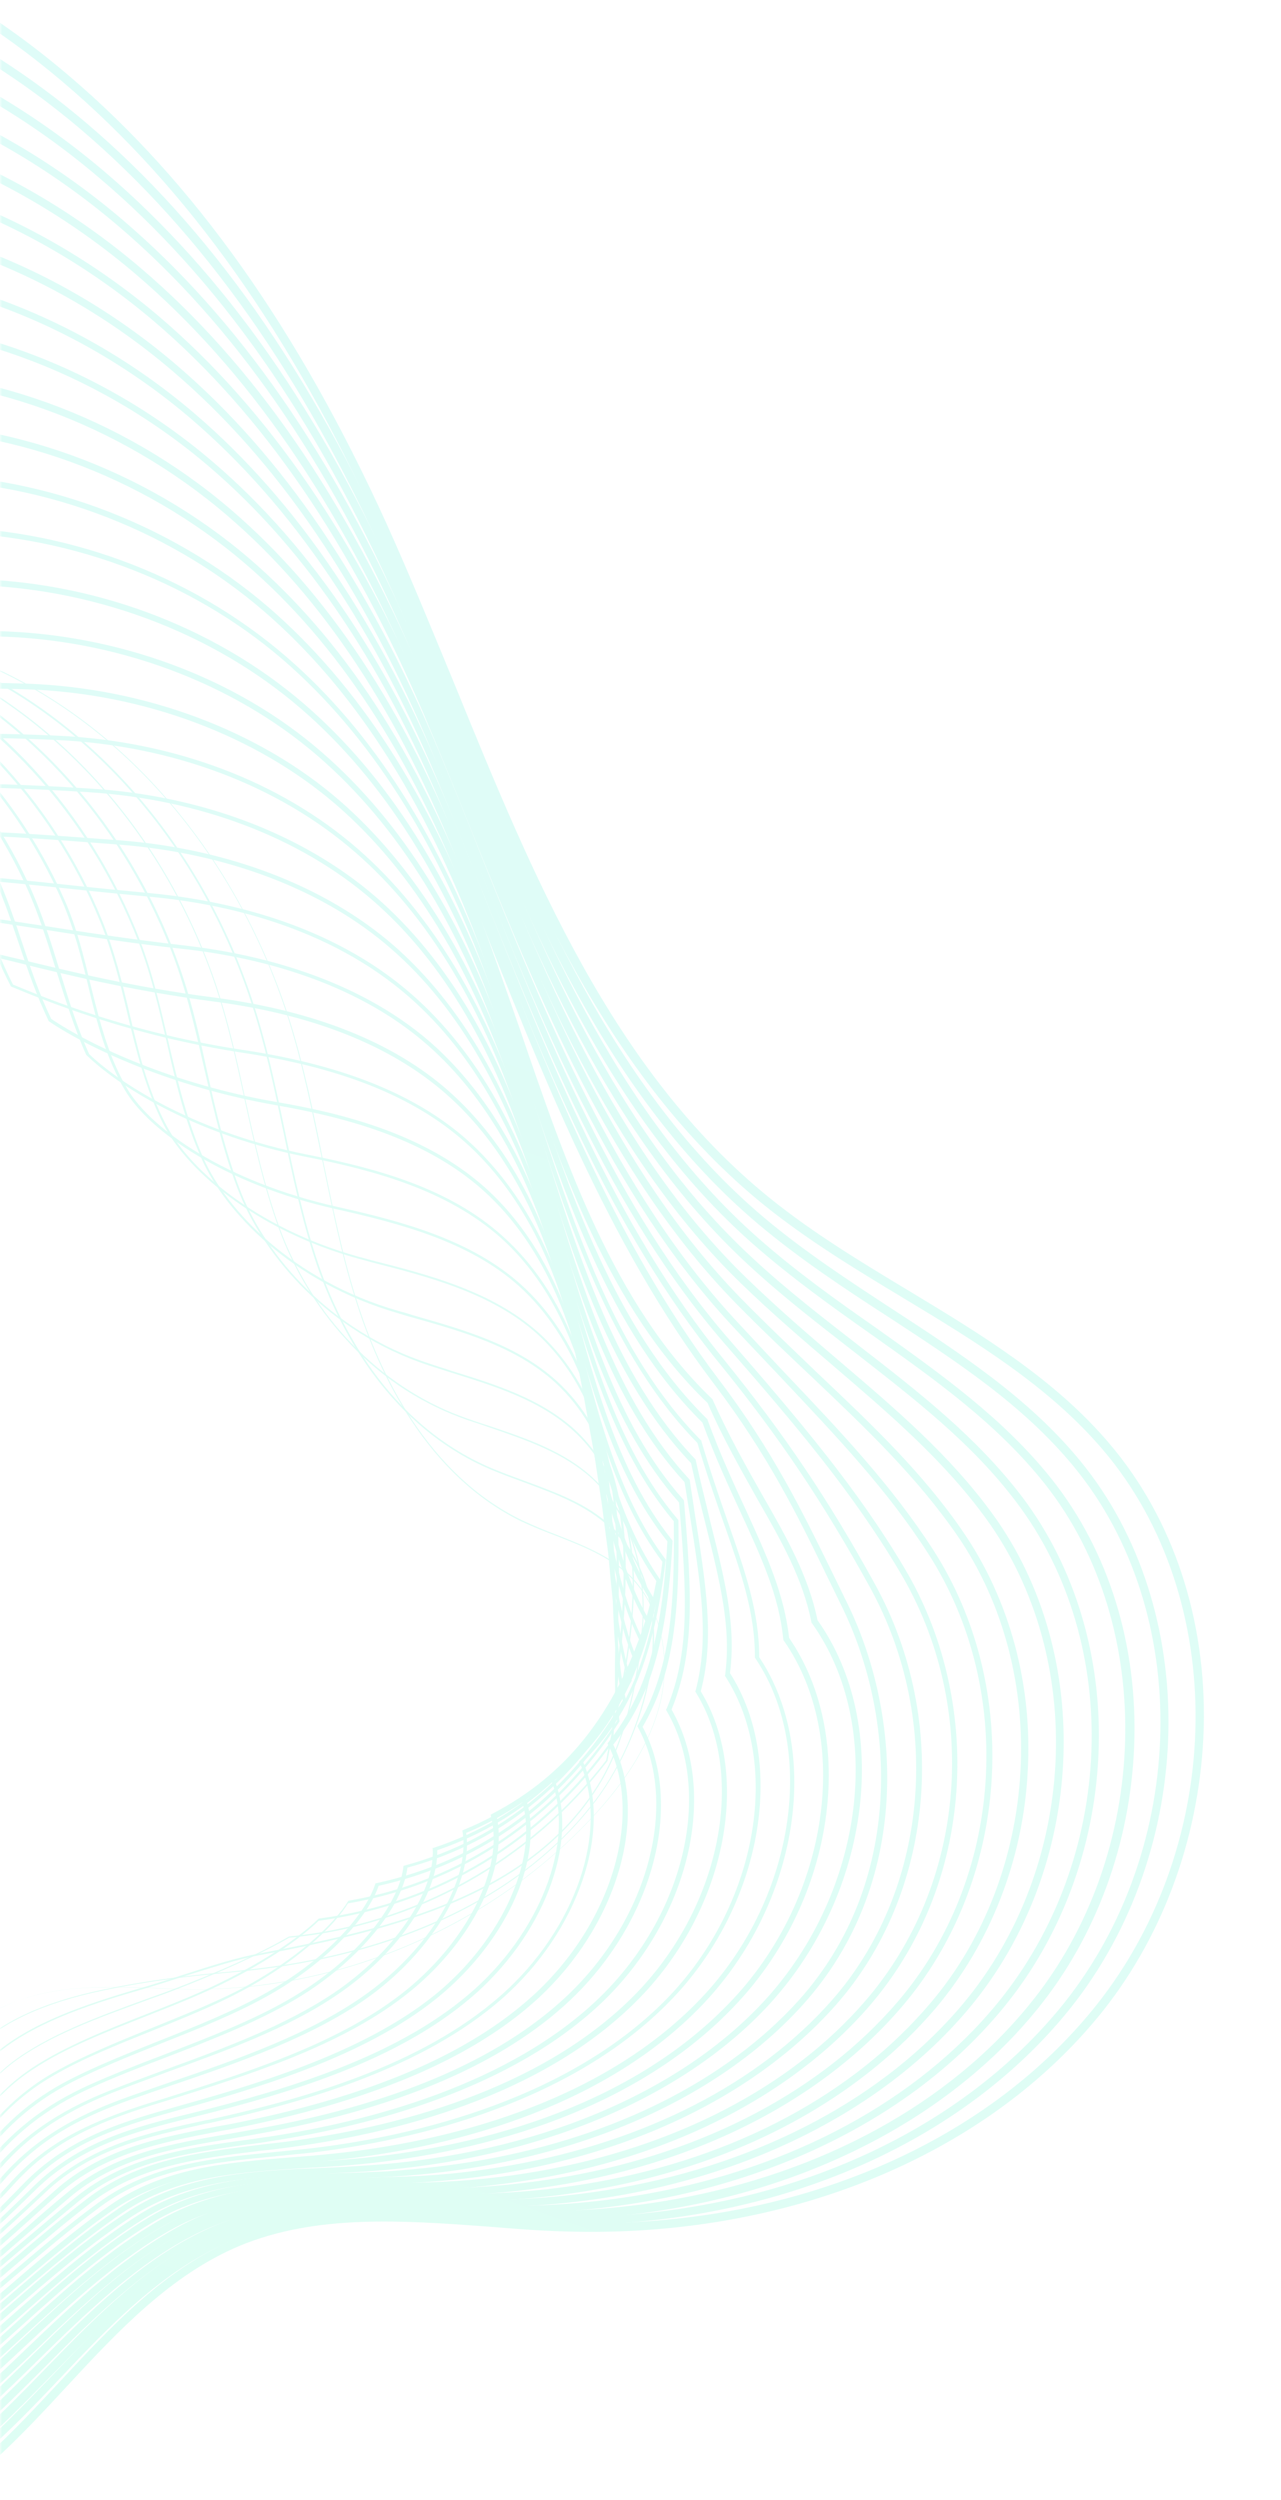 <svg width="290" height="566" viewBox="0 0 290 566" fill="none" xmlns="http://www.w3.org/2000/svg">
<mask id="mask0_1514_4016" style="mask-type:alpha" maskUnits="userSpaceOnUse" x="0" y="0" width="290" height="566">
<rect width="290" height="566" fill="#D9D9D9"/>
</mask>
<g mask="url(#mask0_1514_4016)">
<g opacity="0.6">
<mask id="mask1_1514_4016" style="mask-type:alpha" maskUnits="userSpaceOnUse" x="-101" y="-42" width="388" height="662">
<rect x="287" y="619.166" width="388" height="661.166" transform="rotate(-180 287 619.166)" fill="#C4C4C4"/>
</mask>
<g mask="url(#mask1_1514_4016)">
<g opacity="0.3">
<path d="M-106.936 -21.784C-104.37 -22.243 -101.692 -22.624 -99.092 -22.892C-60.775 -26.899 -19.041 -12.399 15.462 17.022C43.916 41.151 67.434 74.399 87.513 118.555C92.881 130.439 97.97 142.96 102.992 155.102C120.484 197.956 138.55 242.374 174.333 271.272C184.08 279.137 195.082 285.798 205.636 292.147C221.915 301.982 238.738 312.112 251.188 326.847C265.601 343.781 273.135 366.65 272.512 391.075C271.849 414.724 263.761 437.444 249.77 455.142C223.6 488.056 178.018 506.793 127.901 505.164C122.09 505.026 116.116 504.526 110.443 504.069C91.362 502.676 71.582 501.212 54.241 508.43C38.733 514.928 26.792 527.651 15.371 539.987C9.951 545.858 4.279 551.97 -1.719 557.356C-20.907 574.512 -45.77 585.722 -73.595 589.716C-100.565 593.557 -128.303 590.378 -153.883 580.637C-202.412 562.155 -244.295 521.112 -268.833 467.949C-276.074 452.185 -281.818 435.466 -287.442 419.412C-292.938 403.532 -298.631 387.098 -305.742 371.507C-317.775 345.422 -339.426 311.645 -374.55 299.002C-378.743 297.497 -383.17 296.328 -387.502 295.141C-396.994 292.524 -406.884 289.881 -414.96 283.677C-427.553 274.163 -434.581 256.302 -432.705 238.319C-431.244 224.038 -424.947 209.383 -413.396 193.396C-398.613 173.008 -379.018 155.387 -356.826 142.4C-334.54 129.396 -309.467 120.993 -284.374 118.173C-278.794 117.568 -273.18 117.153 -267.756 116.771C-257.875 116.083 -247.709 115.344 -237.894 113.198C-220.527 109.407 -207.138 100.934 -200.262 89.509C-195.423 81.487 -193.62 71.851 -191.861 62.517C-191.073 58.16 -190.207 53.691 -189.021 49.362C-179.537 13.646 -146.374 -14.734 -106.936 -21.784ZM164.847 500.618C199.249 494.468 228.97 478.076 248.184 453.955C277.56 417.036 278.233 361.719 249.665 328.198C237.361 313.731 220.633 303.584 204.578 293.905C193.912 287.478 182.91 280.817 173.051 272.874C136.915 243.647 118.719 199.056 101.176 155.917C96.267 143.853 91.177 131.331 85.81 119.448C65.877 75.559 42.505 42.58 14.275 18.607C-19.858 -10.39 -61.082 -24.785 -98.812 -20.785C-101.412 -20.517 -103.995 -20.153 -106.561 -19.694C-145.334 -12.763 -177.822 15.006 -187.028 50.084C-188.136 54.301 -189.002 58.77 -189.79 63.127C-191.61 72.668 -193.396 82.399 -198.469 90.757C-205.64 102.726 -219.375 111.456 -237.312 115.348C-247.223 117.512 -257.484 118.268 -267.364 118.956C-272.788 119.338 -278.402 119.753 -283.982 120.358C-334.342 126.126 -382.114 153.98 -411.776 194.773C-423.093 210.424 -429.329 224.872 -430.763 238.756C-432.456 256.118 -425.849 273.271 -413.722 282.377C-405.904 288.235 -396.205 290.913 -386.919 293.468C-382.587 294.655 -378.143 295.919 -373.855 297.407C-338.11 310.233 -316.089 344.434 -303.987 370.899C-296.781 386.474 -291.166 403.019 -285.654 418.995C-280.124 435.065 -274.397 451.689 -267.174 467.358C-242.832 519.969 -201.398 560.699 -153.3 578.964C-100.976 598.924 -40.642 589.707 -3.132 556.04C2.788 550.766 8.365 544.671 13.802 538.895C25.396 526.43 37.398 513.5 53.364 506.822C71.163 499.424 91.134 500.854 110.422 502.308C116.189 502.748 122.052 503.17 127.863 503.308C140.565 503.586 152.968 502.742 164.847 500.618Z" fill="url(#paint0_linear_1514_4016)"/>
<path d="M-100.489 -9.898C-97.733 -10.39 -94.865 -10.805 -92.075 -11.108C-54.579 -14.771 -13.88 -0.576 19.563 27.857C47.328 51.424 70.217 83.901 89.522 127.019C94.614 138.462 99.489 150.336 104.201 161.847C121.204 203.612 138.747 246.751 172.957 275.635C182.083 283.318 192.196 289.941 201.973 296.331C217.078 306.18 232.838 316.402 244.52 330.686C272.122 364.282 271.01 418.795 242.163 454.835C216.583 486.663 172.202 504.989 123.406 503.614C117.785 503.443 111.94 503.115 106.284 502.754C87.73 501.561 68.475 500.297 51.739 507.603C36.628 514.128 24.826 526.532 13.449 538.566C7.761 544.583 1.804 550.746 -4.479 556.183C-23.579 572.735 -48.131 583.496 -75.342 587.086C-101.775 590.635 -128.943 587.355 -153.936 577.607C-201.385 559.128 -242.388 518.615 -266.36 466.428C-273.325 451.105 -278.871 434.939 -284.316 419.344C-290.009 402.91 -295.916 385.829 -303.397 369.813C-315.26 344.678 -336.646 311.834 -371.431 298.346C-375.002 297.024 -378.557 295.797 -382.112 294.57C-392.457 291.027 -402.259 287.779 -410.247 280.972C-421.828 271.081 -427.355 253.932 -424.824 236.322C-422.786 222.526 -416.431 208.743 -404.638 193.007C-376.418 155.118 -333.719 129.053 -286.582 120.627C-283.921 120.151 -281.148 119.753 -278.47 119.373C-271.482 118.417 -264.313 117.92 -257.352 117.362C-248.36 116.637 -239.067 115.956 -230.324 114.393C-217.494 112.099 -200.495 106.806 -191.922 93.9C-186.964 86.543 -185.137 77.589 -183.354 68.937C-182.575 65.072 -181.736 61 -180.578 57.068C-175.42 38.792 -163.903 22.616 -147.499 10.173C-133.7 0.157 -117.405 -6.873 -100.489 -9.898ZM158.814 499.245C192.551 493.214 221.753 477.209 240.689 453.726C269.068 418.358 270.177 364.924 243.092 332.02C231.556 318.004 216.675 308.311 201.01 298.072C191.138 291.699 181.008 284.981 171.77 277.22C137.223 248.101 119.534 204.694 102.498 162.739C97.786 151.229 93.005 139.338 87.818 127.912C68.659 85.062 45.916 52.852 18.359 29.347C-14.731 1.243 -54.903 -12.753 -91.924 -9.174C-132.797 -5.2 -168.462 22.352 -178.49 57.773C-179.57 61.594 -180.426 65.57 -181.205 69.435C-183.049 78.294 -184.937 87.455 -190.034 95.131C-198.997 108.597 -216.549 114.087 -229.664 116.432C-238.597 118.029 -247.89 118.71 -256.882 119.435C-263.843 119.993 -271.012 120.49 -277.906 121.429C-327.81 128.095 -373.264 154.653 -402.828 194.35C-414.464 209.862 -420.759 223.438 -422.675 236.82C-425.118 253.826 -419.806 270.327 -408.785 279.828C-401.133 286.401 -391.521 289.683 -381.305 293.053C-377.75 294.28 -374.1 295.49 -370.529 296.813C-335.123 310.483 -313.462 343.769 -301.453 369.171C-293.859 385.265 -287.952 402.346 -282.337 418.892C-276.988 434.504 -271.458 450.575 -264.51 465.804C-240.702 517.627 -200.164 557.733 -153.129 576.09C-101.47 596.169 -43.617 587.886 -5.59 554.911C0.598 549.491 6.46 543.345 12.165 537.423C23.716 525.26 35.595 512.744 51.069 506.056C68.264 498.57 87.708 499.8 106.47 501.054C112.03 501.432 117.876 501.76 123.497 501.931C135.612 502.217 147.505 501.267 158.814 499.245Z" fill="url(#paint1_linear_1514_4016)"/>
<path d="M-94.612 2.092C-91.476 1.531 -88.228 1.048 -85.04 0.773C-48.271 -2.565 -8.703 11.342 23.698 38.883C50.79 61.982 72.939 93.611 91.581 135.769C96.381 146.676 101.042 157.902 105.461 168.876C121.974 209.552 139.123 251.586 171.745 280.362C180.25 287.861 189.473 294.448 198.438 300.688C213.17 311.192 227.101 321.055 238.111 334.871C251.041 351.188 257.619 372.561 256.768 395.164C255.927 417.276 248.154 438.47 234.814 454.874C209.997 485.488 166.705 503.325 119.186 502.506C113.772 502.396 108.324 502.095 102.971 501.778C84.735 500.724 65.912 499.677 49.607 507.2C35.005 513.83 23.326 525.82 11.975 537.457C5.924 543.637 -0.284 550.041 -6.852 555.529C-45.223 587.683 -102.797 595.328 -153.584 575.191C-200.161 556.655 -240.19 516.653 -263.499 465.427C-270.301 450.466 -275.684 434.664 -280.966 419.431C-286.744 402.523 -292.831 384.983 -300.666 368.638C-317.195 334.436 -341.009 309.379 -367.924 298.21C-370.253 297.254 -372.678 296.315 -375.007 295.359C-386.3 290.907 -396.971 286.638 -405.069 278.673C-415.415 268.562 -419.716 251.684 -416.383 234.715C-413.751 221.499 -407.242 208.571 -395.243 192.896C-380.306 173.363 -361.464 156.465 -340.821 144.147C-318.853 131.004 -295.647 123.13 -271.851 120.739C-266.556 120.184 -261.054 119.691 -255.647 119.214C-244.452 118.194 -232.956 117.217 -221.942 115.738C-202.592 113.161 -189.408 107.373 -182.754 98.536C-177.772 91.861 -175.948 83.986 -174.018 75.602C-173.267 72.134 -172.437 68.554 -171.306 65.019C-161.727 33.11 -131.39 8.666 -94.612 2.092ZM152.686 497.89C185.948 491.944 214.743 476.404 233.211 453.592C260.61 419.87 262.026 368.146 236.537 335.937C225.767 322.372 211.932 312.492 197.329 302.161C188.347 295.826 179.124 289.239 170.507 281.662C137.549 252.651 120.349 210.333 103.802 169.467C99.382 158.492 94.721 147.267 89.921 136.36C71.442 94.565 49.422 63.108 22.476 40.278C-9.476 13.049 -48.612 -0.642 -84.907 2.612C-125.244 6.293 -159.349 31.606 -169.917 65.653C-170.971 69.076 -171.8 72.656 -172.568 76.029C-174.437 84.206 -176.349 92.685 -181.582 99.601C-188.549 108.886 -202.173 114.949 -222.016 117.516C-233.03 118.995 -244.621 119.988 -255.72 120.992C-261.032 121.452 -266.534 121.945 -271.829 122.499C-318.187 127.061 -362.665 153.052 -393.881 193.927C-405.724 209.378 -412.094 221.987 -414.666 234.996C-417.91 251.361 -413.728 267.574 -403.847 277.279C-396.103 284.914 -385.544 289.105 -374.458 293.496C-372.129 294.452 -369.705 295.391 -367.376 296.347C-340.142 307.655 -315.879 333.024 -299.186 367.59C-291.24 384.012 -285.247 401.569 -279.357 418.555C-274.076 433.788 -268.709 449.496 -261.925 464.361C-238.874 515.241 -199.198 554.914 -153.053 573.233C-102.965 593.299 -46.072 585.678 -8.204 554.006C-1.731 548.535 4.494 542.226 10.45 536.063C21.878 524.314 33.731 512.195 48.601 505.419C65.381 497.811 84.489 498.807 102.82 499.844C108.173 500.161 113.621 500.462 118.924 500.494C130.546 500.769 141.853 499.827 152.686 497.89Z" fill="url(#paint2_linear_1514_4016)"/>
<path d="M-88.355 14.012C-84.934 13.401 -81.479 12.979 -78.006 12.652C-42.058 9.657 -3.448 23.147 27.815 49.814C53.994 72.193 75.514 103.052 93.511 144.346C97.856 154.353 102.078 164.775 106.233 174.817C122.402 214.672 139.129 255.996 170.387 284.82C178.158 292.059 186.458 298.418 194.439 304.639C208.221 315.312 221.105 325.362 231.365 338.822C243.45 354.8 249.607 375.464 248.681 397.1C247.798 418.435 240.079 438.835 227.112 454.584C202.963 484 160.856 501.332 114.501 500.991C109.389 500.924 104.053 500.702 99.002 500.428C81.292 499.574 62.901 498.745 46.992 506.294C32.995 513.013 21.343 524.606 10.209 535.812C3.889 542.138 -2.681 548.705 -9.63 554.26C-47.919 585.223 -104.517 592.302 -153.81 572.29C-199.403 553.774 -238.552 514.301 -261.12 463.923C-267.664 449.309 -272.962 433.981 -278.081 419.111C-284.039 401.745 -290.211 383.73 -298.511 366.979C-314.707 334.089 -338.358 309.395 -364.995 297.588L-365.746 297.232C-379.806 291.02 -391.856 285.625 -400.355 275.968C-409.578 265.558 -412.586 249.33 -408.408 232.701C-404.396 216.787 -394.533 202.867 -386.39 192.49C-357.144 155.398 -318.11 130.773 -277.816 123.57C-273.825 122.856 -269.894 122.349 -265.947 121.938C-257.845 121.176 -249.363 120.346 -241.261 119.584C-232.398 118.686 -223.139 117.815 -214.45 117.046C-193.996 115.154 -180.876 110.651 -174.398 103.023C-169.279 97.108 -167.447 89.819 -165.477 82.212C-164.657 79.124 -163.95 75.958 -162.828 72.915C-152.78 43.079 -123.517 20.298 -88.355 14.012ZM146.576 496.629C179.267 490.785 207.638 475.615 225.75 453.553C252.559 420.917 254.391 372.06 229.998 339.949C219.962 326.645 206.999 316.707 193.425 306.095C185.444 299.874 177.144 293.515 169.261 286.198C137.745 257.028 120.906 215.626 104.702 175.581C100.643 165.522 96.42 155.1 92.076 145.092C74.13 104.084 52.834 73.381 26.784 51.175C-4.125 24.837 -42.226 11.452 -77.7 14.362C-116.74 17.616 -150.228 41.446 -161.042 73.576C-162.069 76.603 -162.888 79.69 -163.613 82.761C-165.506 90.256 -167.442 98.054 -172.89 104.322C-179.714 112.208 -193.18 116.969 -214.109 118.945C-222.798 119.714 -232.041 120.68 -240.92 121.484C-249.117 122.263 -257.504 123.076 -265.606 123.838C-309.606 127.88 -353.089 153.399 -384.899 193.694C-392.982 203.864 -402.671 217.656 -406.544 233.25C-410.539 249.259 -407.65 264.821 -398.876 274.919C-390.618 284.325 -378.68 289.642 -364.844 295.698L-364.093 296.054C-337.137 308 -313.15 332.928 -296.774 366.276C-288.474 383.028 -282.284 401.137 -276.309 418.599C-271.191 433.468 -265.892 448.796 -259.478 463.237C-236.995 513.141 -198.293 552.301 -153.115 570.696C-104.365 590.412 -48.511 583.565 -10.818 553.1C-3.965 547.561 2.511 541.012 8.847 534.781C20.154 523.446 31.884 511.74 46.167 504.971C62.516 497.147 81.115 498.037 99.014 498.857C104.065 499.131 109.402 499.353 114.514 499.42C125.498 499.417 136.217 498.481 146.576 496.629Z" fill="url(#paint3_linear_1514_4016)"/>
<path d="M-82.305 25.872C-78.599 25.21 -74.764 24.72 -70.989 24.437C-35.767 21.768 1.713 34.97 31.933 60.745C57.405 82.466 78.219 112.667 95.536 152.905C99.554 162.187 103.434 171.788 107.167 181.121C122.993 220.155 139.248 260.485 169.046 289.374C176.049 296.161 183.124 302.25 190.069 308.165C202.917 319.104 215.076 329.479 224.715 342.756C248.028 374.864 245.758 422.917 219.539 454.468C196.057 482.685 155.057 499.623 110.04 499.631C105.135 499.626 100.101 499.447 95.162 499.252C77.884 498.615 59.923 498.002 44.524 505.657C31.019 512.385 19.583 523.547 8.572 534.34C1.906 540.923 -5.028 547.653 -12.339 553.372C-50.375 583.015 -105.839 589.303 -153.734 569.434C-198.342 550.937 -236.517 511.977 -258.535 462.481C-264.915 448.229 -270.05 433.264 -275.005 418.758C-281.161 400.838 -287.514 382.366 -296.055 365.363C-312.029 333.708 -335.31 309.439 -361.764 297.011C-376.548 290.046 -387.947 283.358 -395.53 273.341C-403.517 262.71 -405.283 246.848 -400.398 230.877C-395.801 216.035 -386.261 203.055 -377.504 192.274C-347.948 155.813 -309.797 131.738 -271.515 124.796C-267.619 124.1 -263.783 123.61 -259.931 123.215C-253.367 122.63 -246.629 121.916 -240.082 121.236C-229.017 120.042 -217.554 118.875 -206.767 118.319C-191.998 117.542 -174.006 115.6 -165.929 107.587C-160.674 102.432 -158.818 95.826 -156.823 88.9C-156.031 86.21 -155.255 83.424 -154.256 80.794C-148.57 65.464 -137.56 51.927 -122.492 41.88C-110.667 33.982 -96.941 28.488 -82.305 25.872ZM140.353 495.291C172.474 489.548 200.421 474.748 218.177 453.437C243.911 422.463 246.161 375.393 223.235 343.805C213.726 330.701 201.679 320.403 188.926 309.448C181.981 303.532 174.794 297.366 167.79 290.579C137.751 261.439 121.367 220.936 105.507 181.711C101.791 172.474 97.912 162.873 93.894 153.591C76.611 113.543 55.943 83.61 30.695 62.044C0.828 36.599 -36.238 23.519 -70.968 26.198C-109.187 29.109 -141.288 50.828 -152.66 81.489C-153.66 84.119 -154.357 86.793 -155.15 89.484C-157.066 96.297 -159.122 103.429 -164.611 108.92C-173.112 117.303 -190.595 119.35 -206.634 120.158C-217.421 120.714 -228.866 121.976 -239.948 123.075C-246.496 123.755 -253.328 124.486 -259.797 125.054C-301.516 128.689 -343.927 153.624 -376.22 193.417C-384.899 204.086 -394.361 216.955 -398.819 231.477C-403.599 246.94 -401.919 262.326 -394.224 272.421C-386.882 282.187 -375.707 288.719 -361.13 295.623C-334.357 308.19 -310.835 332.711 -294.697 364.728C-286.044 381.809 -279.674 400.376 -273.519 418.296C-268.581 432.708 -263.446 447.672 -257.177 461.846C-235.34 510.884 -197.518 549.515 -153.229 567.873C-105.766 587.525 -50.984 581.261 -13.45 552.1C-6.216 546.493 0.622 539.78 7.288 533.197C18.473 522.275 29.986 511.001 43.682 504.239C59.522 496.309 77.689 496.983 95.174 497.681C100.018 497.893 105.052 498.072 109.957 498.077C120.432 497.97 130.564 497.041 140.353 495.291Z" fill="url(#paint4_linear_1514_4016)"/>
<path d="M-76.239 37.827C-72.247 37.113 -68.127 36.573 -63.955 36.317C-29.554 33.991 6.89 46.888 36.051 71.675C60.834 92.834 80.907 122.187 97.579 161.56C101.158 170.038 104.677 178.723 108.05 187.139C123.438 225.369 139.461 264.957 167.817 294.006C173.7 300.013 179.48 305.45 185.054 310.826C197.339 322.454 208.918 333.423 218.098 346.88C228.604 362.257 233.823 381.521 232.651 401.24C231.592 421.038 224.187 439.911 211.983 454.446C188.745 481.836 150.035 497.874 105.596 498.367C100.898 498.422 96.071 498.305 91.434 498.153C74.587 497.734 57.136 497.226 42.073 505.115C29.155 511.836 17.937 522.567 7.142 532.928C0.018 539.692 -7.357 546.697 -15.048 552.484C-52.925 580.824 -107.335 586.433 -153.736 566.689C-197.359 548.212 -234.655 509.781 -256.01 461.245C-262.132 447.339 -267.104 432.738 -271.991 418.611C-278.215 400.312 -284.765 381.286 -293.659 363.954C-309.3 333.613 -332.418 309.706 -358.499 296.623C-374.23 288.749 -384.426 280.571 -390.593 270.791C-397.44 259.956 -398.023 244.668 -392.198 229.019C-387.078 215.456 -377.799 203.209 -368.444 191.929C-350.437 170.376 -314.251 134.789 -265.499 126.074C-261.698 125.394 -257.768 124.887 -253.803 124.571C-247.334 124.003 -240.596 123.288 -234.161 122.53C-222.431 121.217 -210.32 119.837 -198.973 119.671C-182.15 119.409 -165.032 118.603 -157.27 112.118C-151.974 107.74 -150.094 101.815 -148.075 95.572C-147.309 93.278 -146.561 90.889 -145.588 88.656C-134.746 62.698 -108.265 43.552 -76.239 37.827ZM134.924 494.006C166.38 488.383 193.16 474.184 210.794 453.286C235.47 424.07 238.027 378.71 216.775 347.705C207.629 334.438 196.145 323.452 183.972 311.902C178.303 306.543 172.522 301.106 166.639 295.098C138.06 265.893 122.002 226.116 106.58 187.696C103.208 179.279 99.689 170.595 96.109 162.117C79.488 123.029 59.544 93.848 34.986 72.846C6.161 48.293 -29.774 35.501 -63.778 37.854C-100.589 40.415 -131.994 60.54 -143.819 89.223C-144.697 91.438 -145.463 93.732 -146.228 96.026C-148.247 102.269 -150.249 108.608 -155.986 113.261C-164.19 120.022 -181.592 120.878 -198.7 121.191C-210.048 121.357 -222.063 122.72 -233.793 124.033C-240.324 124.808 -247.061 125.523 -253.531 126.091C-307.54 130.648 -347.871 169.917 -367.099 192.865C-376.393 203.938 -385.594 216.073 -390.654 229.429C-396.357 244.664 -395.797 259.27 -389.209 269.759C-383.188 279.271 -373.216 287.293 -357.804 295.028C-331.309 308.233 -308.045 332.408 -292.163 363C-283.156 380.41 -276.606 399.436 -270.366 417.83C-265.574 431.974 -260.524 446.463 -254.514 460.291C-233.322 508.464 -196.284 546.55 -153.075 564.904C-107.166 584.638 -53.439 579.053 -15.986 551.083C-8.372 545.408 -0.997 538.403 6.031 531.656C16.999 521.166 28.312 510.418 41.404 503.568C56.83 495.516 74.471 495.99 91.525 496.471C96.162 496.622 100.989 496.74 105.591 496.701C115.669 496.566 125.516 495.688 134.924 494.006Z" fill="url(#paint5_linear_1514_4016)"/>
<path d="M-70.474 49.738C-66.102 48.956 -61.585 48.443 -57.033 48.119C-23.358 46.119 11.938 58.633 39.978 82.64C63.96 103.157 83.421 131.835 99.414 170.154C102.521 177.637 105.662 185.311 108.563 192.734C123.658 230.428 139.355 269.289 166.285 298.593C170.178 302.799 173.942 306.832 177.576 310.693C190.633 324.437 201.89 336.346 211.258 350.848C231.516 382.326 228.523 425.802 204.203 454.268C181.745 480.538 144.03 496.104 100.85 497.059C96.359 497.175 91.834 497.102 87.404 497.011C70.989 496.808 53.969 496.518 39.398 504.417C27.162 511.114 16.143 521.319 5.566 531.249C-1.999 538.288 -9.815 545.568 -17.965 551.535C-55.571 578.65 -108.942 583.485 -153.927 563.978C-196.567 545.522 -232.905 507.507 -253.692 459.948C-259.652 446.406 -264.46 432.167 -269.184 418.403C-275.588 399.646 -282.206 380.241 -291.549 362.597C-306.856 333.568 -329.621 309.99 -355.597 296.398C-370.327 288.639 -380.295 279.539 -386.002 268.5C-393.788 253.519 -388.331 236.367 -384.344 227.419C-378.613 214.531 -369.041 202.82 -359.619 191.92C-325.781 152.537 -286.034 129.156 -247.753 126.038C-241.284 125.47 -234.546 124.756 -228.016 123.981C-215.828 122.488 -203.147 121.005 -191.239 121.23L-189.08 121.236C-172.155 121.544 -156.12 121.814 -148.655 116.95C-143.206 113.427 -141.302 108.185 -139.259 102.623C-138.52 100.726 -137.798 98.735 -136.964 96.821C-125.548 72.427 -100.789 55.157 -70.474 49.738ZM128.606 492.685C159.587 487.146 185.943 473.317 203.221 453.169C227.151 425.263 229.995 382.597 210.142 351.734C200.886 337.31 189.646 325.496 176.684 311.734C173.049 307.874 169.191 303.858 165.298 299.652C138.144 270.192 122.413 231.141 107.205 193.369C104.21 185.963 101.164 178.272 98.073 170.883C82.21 132.738 62.895 104.328 39.042 83.984C11.356 60.306 -23.639 47.836 -56.821 49.846C-92.621 52.03 -122.606 70.234 -135.29 97.404C-136.141 99.223 -136.863 101.215 -137.602 103.111C-139.645 108.673 -141.766 114.346 -147.657 118.144C-155.467 123.266 -171.788 123.047 -189.015 122.695L-191.174 122.689C-202.969 122.542 -215.555 124.008 -227.761 125.406C-234.291 126.181 -241.106 127.007 -247.593 127.48C-285.493 130.53 -324.782 153.731 -358.291 192.761C-367.54 203.532 -377.129 215.148 -382.705 227.812C-386.552 236.441 -391.809 253.067 -384.427 267.434C-378.867 278.205 -369.14 287.055 -354.729 294.675C-328.512 308.517 -305.523 332.251 -289.957 361.626C-280.598 379.365 -273.963 398.865 -267.542 417.718C-262.818 431.481 -258.009 445.72 -252.162 459.184C-231.52 506.476 -195.458 544.049 -153.233 562.383C-108.773 581.69 -55.99 576.862 -18.807 550.117C-10.736 544.262 -2.92 536.982 4.55 529.96C15.223 520.013 26.224 509.713 38.745 502.965C53.679 494.903 70.872 495.065 87.59 495.311C92.019 495.402 96.544 495.475 100.94 495.376C110.526 495.231 119.768 494.265 128.606 492.685Z" fill="url(#paint6_linear_1514_4016)"/>
<path d="M-64.122 61.642C-59.561 60.826 -54.758 60.262 -49.999 59.999C-17.145 58.342 17.116 70.55 44.113 93.666C67.405 113.62 86.126 141.45 101.473 178.903C104.074 185.203 106.596 191.615 109.085 197.837C124 235.073 139.344 273.605 165.056 303.225C180.994 321.552 194.056 336.962 204.736 354.955C213.568 369.749 217.755 387.629 216.527 405.397C215.229 423.865 208.356 440.78 196.742 454.229C174.952 479.301 138.438 494.456 96.5 495.777C92.312 495.938 87.994 495.925 83.866 495.879C67.088 495.839 51.293 495.819 37.137 503.84C25.471 510.436 14.86 520.176 4.577 529.563C-3.429 536.877 -11.764 544.544 -20.484 550.612C-57.82 576.503 -110.135 580.659 -153.739 561.199C-195.316 542.651 -230.758 505.261 -250.995 458.583C-256.696 445.387 -261.454 431.433 -266.014 418.033C-272.503 398.8 -279.301 378.937 -288.98 361.059C-303.954 333.343 -326.443 310.206 -352.254 295.899C-366.301 288.116 -375.965 277.98 -380.987 265.839C-386.875 251.597 -381.62 236.049 -376.145 225.561C-370.236 214.21 -361.488 203.921 -350.542 191.67C-328.182 166.495 -293.694 136.212 -252.164 128.788C-248.648 128.159 -245.193 127.738 -241.626 127.394C-235.044 126.904 -228.246 125.982 -221.715 125.207C-208.957 123.613 -195.818 121.95 -183.445 122.581C-180.172 122.781 -177.012 122.902 -173.93 123.135C-159.252 124.041 -146.559 124.811 -140.075 121.593C-134.584 118.847 -132.639 114.381 -130.476 109.485C-129.764 107.985 -129.07 106.39 -128.28 104.778C-116.315 82.345 -92.537 66.721 -64.122 61.642ZM122.305 491.458C152.811 486.005 178.855 472.623 195.76 453.13C218.849 426.551 222.058 386.467 203.586 355.651C192.923 337.753 180.473 323.018 164.052 304.188C138.211 274.396 122.755 235.786 107.806 198.36C105.317 192.138 102.794 185.726 100.193 179.426C84.993 142.241 66.306 114.601 43.238 94.803C16.594 72.016 -17.365 59.852 -49.822 61.536C-83.833 63.302 -113.296 80.04 -126.64 105.171C-127.447 106.688 -128.142 108.283 -128.759 109.766C-130.921 114.662 -133.066 119.654 -139.11 122.597C-145.958 125.978 -158.84 125.242 -173.82 124.292C-176.903 124.059 -180.063 123.938 -183.335 123.738C-195.501 123.168 -208.657 124.736 -221.399 126.425C-228.024 127.217 -234.823 128.139 -241.404 128.629C-287.138 132.295 -325.356 165.304 -349.326 192.433C-360.506 205.02 -368.847 214.844 -374.678 226.083C-379.997 236.348 -385.147 251.386 -379.456 265.075C-374.598 276.853 -365.175 286.738 -351.352 294.365C-325.317 308.829 -302.587 332.216 -287.467 360.2C-277.659 378.251 -270.956 398.131 -264.355 417.442C-259.794 430.842 -255.053 444.701 -249.352 457.898C-229.278 504.212 -194.173 541.368 -152.932 559.682C-109.777 578.83 -58.031 574.776 -21.137 549.16C-12.495 543.204 -4.238 535.649 3.768 528.335C14.129 518.836 24.74 509.096 36.579 502.371C51.099 494.187 67.86 494.132 84.052 494.179C88.18 494.225 92.48 494.143 96.686 494.077C105.46 493.783 114.038 492.936 122.305 491.458Z" fill="url(#paint7_linear_1514_4016)"/>
<path d="M-60.958 73.821C-55.16 72.785 -49.2 72.112 -42.965 71.879C-10.854 70.453 22.388 82.451 48.231 104.597C70.816 123.893 88.926 151.048 103.498 187.463C105.429 192.216 107.377 197.064 109.213 201.834C124.034 239.087 139.265 277.541 163.793 307.666C177.524 324.624 187.53 339.404 198.164 358.778C215.081 389.675 211.399 428.765 189.23 453.906C168.108 477.78 132.7 492.541 92.1 494.211C88.102 494.337 84.103 494.464 80.182 494.479C63.835 494.656 48.377 494.87 34.73 502.996C23.824 509.456 13.603 518.636 3.727 527.559C-4.893 535.276 -13.764 543.235 -23.054 549.405C-41.366 561.601 -63.31 568.857 -86.466 570.447C-109.527 572.021 -132.849 567.759 -153.68 558.247C-194.272 539.719 -228.835 502.858 -248.426 457.046C-253.981 444.117 -258.576 430.527 -262.99 417.394C-269.642 397.799 -276.526 377.46 -286.558 359.253C-301.198 332.851 -323.334 310.043 -349.057 295.131C-362.646 287.168 -371.988 276.093 -376.1 263.004C-380.624 248.715 -374.205 233.645 -367.996 223.418C-361.883 213.207 -353.501 204.16 -343.837 193.51L-341.534 191.04C-306.039 152.145 -270.391 131.066 -235.471 128.353C-228.889 127.862 -221.996 126.924 -215.388 126.037C-202.171 124.262 -188.367 122.481 -175.623 123.536C-156.923 124.997 -139.895 125.875 -131.104 125.676C-126.406 125.62 -124.765 122.189 -122.942 118.138C-121.935 116.095 -120.945 113.957 -119.49 112.227C-111.817 93.208 -89.753 78.969 -60.958 73.821ZM115.892 490.154C146.018 484.768 171.638 471.757 188.265 452.901C210.028 428.226 213.638 389.835 197.013 359.473C186.397 340.195 176.486 325.398 162.771 308.535C138.115 278.237 122.754 239.61 107.917 202.261C105.986 197.508 104.133 192.644 102.201 187.891C87.663 151.666 69.7 124.778 47.339 105.638C21.737 83.744 -11.186 71.885 -42.821 73.226C-79.613 74.803 -109.09 90.367 -117.911 112.827L-118.067 113.051C-119.461 114.575 -120.451 116.712 -121.38 118.643C-123.299 122.712 -125.295 126.892 -130.866 127.006C-139.769 127.127 -156.477 126.388 -175.497 124.788C-188.128 123.811 -201.837 125.575 -214.959 127.333C-221.567 128.22 -228.478 129.063 -235.137 129.666C-269.66 132.406 -304.946 153.322 -340.206 191.881L-342.509 194.351C-352.095 204.889 -360.477 213.936 -366.512 224.035C-372.487 233.927 -378.768 248.677 -374.441 262.414C-370.475 275.234 -361.279 286.041 -348.026 293.77C-322.079 308.838 -299.702 331.897 -284.932 358.473C-274.788 376.757 -267.905 397.096 -261.236 416.786C-256.821 429.919 -252.244 443.415 -246.706 456.248C-227.433 501.921 -193.207 538.548 -152.934 556.937C-111.177 575.944 -60.487 572.568 -23.751 548.255C-14.556 542.102 -5.668 534.238 2.857 526.538C12.716 517.52 23.032 508.323 34.111 501.734C48.121 493.445 64.469 493.268 80.307 492.986C84.228 492.971 88.226 492.845 92.225 492.718C100.317 492.448 108.195 491.53 115.892 490.154Z" fill="url(#paint8_linear_1514_4016)"/>
<path d="M-55.78 85.739C-49.508 84.618 -42.77 83.903 -35.853 83.647C-4.564 82.564 27.627 94.162 52.443 115.51C74.244 134.26 91.726 160.645 105.618 196.006C106.682 198.659 107.764 201.406 108.828 204.059C123.655 241.899 138.989 280.924 162.641 312.186C175.096 328.587 181.823 342.581 188.464 356.1C189.555 358.356 190.629 360.517 191.72 362.773C204.367 388.453 206.293 426.541 181.847 453.755C161.488 476.414 127.169 490.687 87.829 492.818C84.133 492.988 80.324 493.081 76.723 493.234C60.806 493.629 45.78 494.06 32.547 502.308C22.306 508.649 12.57 517.252 3.179 525.598C-5.96 533.702 -15.54 542.082 -25.479 548.466C-62.809 572.199 -111.857 574.889 -153.397 555.452C-193.005 536.944 -226.592 500.595 -245.633 455.664C-250.93 443.082 -255.474 429.776 -259.725 417.006C-266.462 396.936 -273.414 376.218 -283.877 357.794C-298.089 332.687 -319.95 310.32 -345.601 294.709C-362.665 284.328 -368.804 270.328 -370.973 260.421C-373.509 249.012 -369.685 235.877 -359.684 221.638C-353.99 213.463 -346.891 206.017 -338.631 197.384C-336.562 195.249 -334.509 193.019 -332.362 190.773C-299.157 155.522 -269.169 136.24 -238.949 130.837C-235.717 130.26 -232.452 129.872 -229.17 129.579C-222.494 129.072 -215.6 128.134 -208.914 127.135C-195.127 125.258 -180.865 123.297 -167.561 124.742C-159.152 125.69 -151.314 126.74 -144.365 127.752C-134.904 129.1 -127.35 130.201 -122.445 130.206C-118.115 128.648 -116.27 126.357 -114.252 123.938C-113.204 122.672 -112.078 121.294 -110.537 120.038C-103.457 103.184 -82.769 90.564 -55.78 85.739ZM109.402 488.961C139.147 483.643 164.438 470.985 180.804 452.863C204.765 426.226 202.942 388.708 190.475 363.486C189.384 361.23 188.31 359.069 187.219 356.813C180.672 343.277 173.868 329.395 161.542 313.167C137.778 281.826 122.41 242.612 107.487 204.789C106.423 202.136 105.342 199.388 104.278 196.735C90.419 161.565 73.162 135.336 51.49 116.759C26.915 95.662 -4.861 84.185 -35.848 85.313C-71.913 86.564 -100.696 100.533 -109.383 121.008L-109.444 121.215L-109.617 121.344C-111.062 122.583 -112.205 123.866 -113.253 125.132C-115.366 127.568 -117.445 130.195 -122.251 131.838L-122.441 131.872C-127.441 131.884 -135.089 130.8 -144.757 129.391C-151.706 128.378 -159.562 127.234 -167.954 126.381C-181.05 124.997 -195.217 126.941 -208.909 128.8C-215.613 129.705 -222.506 130.643 -229.166 131.245C-262.419 133.955 -294.868 153.187 -331.363 191.967C-333.511 194.213 -335.563 196.443 -337.632 198.578C-345.814 207.099 -352.914 214.545 -358.53 222.608C-368.28 236.606 -371.999 249.232 -369.626 260.278C-367.508 269.9 -361.532 283.538 -344.916 293.607C-319.136 309.39 -297.034 332.008 -282.71 357.193C-272.229 375.712 -265.166 396.508 -258.411 416.674C-254.16 429.443 -249.634 442.654 -244.337 455.237C-225.459 499.804 -192.113 535.902 -152.824 554.271C-111.715 573.491 -63.255 570.808 -26.27 547.333C-16.41 541.061 -6.925 532.698 2.215 524.594C11.7 516.231 21.437 507.628 31.755 501.175C45.351 492.764 61.267 492.37 76.691 491.965C80.31 491.907 84.101 491.719 87.798 491.549C95.061 491.034 102.369 490.218 109.402 488.961Z" fill="url(#paint9_linear_1514_4016)"/>
<path d="M-51.57 97.732C-44.538 96.475 -36.928 95.703 -28.914 95.544C1.554 94.804 32.709 106.097 56.466 126.458C77.578 144.645 94.318 170.182 107.565 204.677C111.074 213.854 114.366 223.462 117.59 232.69C128.126 263.552 139.039 295.425 161.188 316.662L161.3 316.74L161.317 316.835C165.07 325.184 169.094 332.308 172.679 338.627C178.242 348.319 182.996 356.783 185.087 366.802C201.884 390.466 197.143 428.569 174.274 453.638C154.583 475.1 121.465 488.961 83.29 491.57C79.895 491.785 76.389 491.922 72.995 492.136C57.51 492.748 42.819 493.413 29.983 501.688C20.581 507.781 11.33 515.807 2.503 523.464C-7.346 531.989 -17.524 540.868 -28.317 547.405C-65.377 569.913 -113.369 571.924 -153.511 552.629C-192.039 534.124 -224.747 498.304 -243.221 454.351C-248.371 442.036 -252.752 429.094 -256.969 416.514C-263.774 396.064 -270.889 374.982 -281.706 356.229C-295.472 332.513 -317.075 310.493 -342.56 294.166C-359.614 283.293 -364.844 268.345 -366.243 257.811C-367.734 246.215 -362.996 233.799 -351.787 219.736C-346.659 213.329 -340.4 207.21 -333.812 200.738C-330.471 197.494 -327.051 194.137 -323.588 190.479C-295.918 162.1 -261.264 141.493 -223.439 130.908C-202.605 125.125 -180.07 123.351 -160.051 126.145C-146.473 128.031 -134.027 130.708 -124.861 132.599C-120.58 133.5 -116.791 134.392 -113.96 134.866C-109.622 133.895 -107.736 132.381 -105.694 130.643C-104.577 129.757 -103.461 128.872 -102.06 127.935C-95.019 113.048 -76.469 102.183 -51.57 97.732ZM160.184 317.626C137.794 296.138 126.864 264.17 116.311 233.212C113.182 223.968 109.907 214.455 106.303 205.295C93.107 171.085 76.478 145.626 55.608 127.69C32.075 107.485 1.335 96.314 -28.831 97.098C-64.584 97.902 -92.102 110.174 -100.698 128.966L-100.759 129.173L-100.932 129.302C-102.445 130.161 -103.562 131.046 -104.583 131.915C-106.815 133.687 -108.857 135.425 -113.575 136.464L-113.765 136.498C-116.596 136.024 -120.48 135.149 -124.856 134.265C-133.944 132.262 -146.39 129.585 -159.952 127.794C-179.462 125.105 -202.393 126.851 -222.753 132.55C-260.404 143.006 -294.79 163.467 -322.287 191.717C-325.845 195.392 -329.265 198.749 -332.511 201.976C-339.099 208.448 -345.358 214.567 -350.408 220.862C-361.383 234.589 -366.077 246.703 -364.559 257.902C-363.212 268.152 -358.162 282.641 -341.539 293.297C-315.829 309.78 -294.002 331.957 -280.202 355.862C-269.291 374.598 -262.237 395.887 -255.336 416.32C-251.136 428.805 -246.851 441.764 -241.7 454.079C-223.373 497.764 -190.906 533.333 -152.696 551.699C-113.132 570.509 -65.632 568.488 -29.014 546.255C-18.393 539.847 -8.216 530.968 1.538 522.46C10.443 514.691 19.695 506.665 29.192 500.555C42.279 492.039 57.859 491.411 72.852 490.789C76.263 490.67 79.657 490.455 83.146 490.223C120.942 487.682 153.791 473.967 173.231 452.746C195.693 428.142 200.363 390.738 183.841 367.515L183.729 367.437L183.695 367.247C181.734 357.401 176.996 349.032 171.433 339.34C167.96 333.098 163.842 325.991 160.184 317.626Z" fill="url(#paint10_linear_1514_4016)"/>
<path d="M-200.756 128.323C-184.125 125.35 -167.13 124.959 -152.179 127.384C-130.262 130.917 -111.565 137.281 -105.206 139.379C-100.749 139.073 -98.839 138.241 -96.677 137.168C-95.588 136.679 -94.593 136.208 -93.107 135.746C-84.394 118.698 -57.113 107.84 -21.802 107.312C7.94 106.897 37.964 117.902 60.679 137.372C81.101 154.996 97.118 179.78 109.686 213.22C113.048 222.128 116.194 231.468 119.177 240.445C128.999 270.062 139.199 300.69 160.037 321.181L160.149 321.259L160.183 321.449C163.056 329.269 166.105 335.881 168.828 341.767C173.509 352.008 177.537 360.798 178.643 370.797C194.174 393.413 189.109 429.711 166.891 453.487C140.975 481.258 100.664 488.366 79.019 490.177C75.832 490.452 72.627 490.633 69.613 490.78C54.481 491.72 40.205 492.507 27.783 500.905C19.22 506.749 10.626 514.07 2.474 521.116C-8.145 530.269 -19.11 539.68 -30.663 546.354C-67.357 567.619 -114.311 568.856 -153.149 549.721C-190.693 531.236 -222.427 495.928 -240.255 452.84C-245.259 440.793 -249.494 428.119 -253.548 415.902C-260.516 395.089 -267.621 373.515 -278.852 354.64C-295.836 326.107 -320.879 305.682 -338.932 293.615C-357.097 281.47 -360.465 264.327 -360.943 255.098C-361.483 243.332 -355.849 231.54 -343.224 217.715C-338.712 212.79 -333.563 208.144 -327.989 203.128C-323.514 199.093 -318.883 194.834 -314.053 190.048C-286.498 162.671 -252.821 142.631 -216.758 132.066C-211.824 130.596 -206.268 129.308 -200.756 128.323ZM-101.892 140.356C-102.842 140.525 -104 140.634 -105.347 140.777L-105.442 140.794L-105.555 140.716C-111.724 138.584 -130.421 132.22 -152.433 128.704C-172.139 125.462 -195.658 127.216 -216.9 133.464C-252.772 143.995 -286.181 163.889 -313.563 191.137C-318.394 195.923 -323.025 200.182 -327.499 204.217C-332.978 209.216 -338.206 213.974 -342.639 218.787C-355.03 232.276 -360.508 243.844 -359.941 255.213C-359.514 264.157 -356.231 280.825 -338.515 292.658C-320.35 304.803 -295.1 325.29 -277.97 354.09C-266.722 373.06 -259.505 394.712 -252.519 415.62C-248.465 427.837 -244.231 440.511 -239.244 452.463C-221.467 495.266 -189.974 530.323 -152.749 548.669C-114.248 567.571 -67.785 566.323 -31.438 545.316C-19.979 538.659 -9.014 529.248 1.526 520.207C9.774 513.144 18.35 505.728 27.009 499.867C39.681 491.228 54.148 490.407 69.47 489.433C72.579 489.269 75.783 489.088 78.875 488.83C100.426 487.036 140.261 480.013 165.943 452.578C187.754 429.267 192.826 393.556 177.493 371.492L177.364 371.319L177.33 371.129C176.336 361.209 172.488 352.877 167.661 342.367C164.938 336.481 161.889 329.87 159.016 322.05C138.049 301.386 127.832 270.663 117.898 240.968C114.915 231.991 111.786 222.746 108.406 213.743C95.873 180.492 79.985 155.881 59.787 138.413C37.391 119.083 7.592 108.234 -21.753 108.676C-56.78 109.153 -83.698 119.848 -91.969 136.621L-92.125 136.845L-92.41 136.896C-93.897 137.358 -94.986 137.846 -96.075 138.335C-97.779 139.228 -99.326 139.897 -101.892 140.356Z" fill="url(#paint11_linear_1514_4016)"/>
<path d="M-193.159 129.122C-176.338 126.115 -159.308 125.914 -144.384 128.736C-124.083 132.558 -106.414 139.203 -96.608 144.117C-91.73 144.52 -89.812 144.275 -87.403 144.04C-86.547 143.887 -85.58 143.812 -84.517 143.72C-75.956 128.562 -49.94 119.401 -14.941 119.321C13.98 119.249 42.952 129.854 64.641 148.526C84.356 165.492 99.667 189.618 111.572 222.099C114.805 230.834 117.693 239.828 120.547 248.632C130.179 278.283 139.219 306.275 158.652 326.037L158.764 326.115L158.798 326.305C160.784 333.008 162.825 338.918 164.651 344.18C168.681 355.715 171.888 364.848 171.871 375.145C186.229 396.696 180.634 431.128 159.179 453.689C134.338 479.797 95.347 487.16 74.419 489.136C71.534 489.456 68.727 489.664 65.919 489.871C51.219 491.029 37.296 492.145 25.176 500.587C17.512 505.976 9.783 512.652 2.289 518.992C-9.117 528.678 -20.93 538.829 -33.529 545.69C-69.857 565.714 -115.756 566.272 -153.385 547.312C-189.833 528.925 -220.704 494.052 -237.982 451.845C-242.84 440.067 -246.928 427.66 -250.836 415.711C-257.873 394.518 -265.14 372.582 -276.707 353.473C-289.763 332.081 -309.677 311.817 -336.013 293.486C-349.461 284.125 -356.816 269.361 -356.334 252.902C-355.778 237.41 -344.139 224.643 -335.431 216.322C-331.588 212.595 -327.218 209.069 -322.614 205.207C-317.067 200.588 -311.347 195.84 -305.401 190.168C-277.96 163.792 -245.277 144.224 -210.977 133.68C-205.255 131.677 -199.241 130.209 -193.159 129.122ZM-83.631 144.836L-84.011 144.904C-85.263 145.03 -86.231 145.105 -87.181 145.275C-89.764 145.639 -91.699 145.788 -96.784 145.325L-96.991 145.264C-106.702 140.333 -124.259 133.766 -144.56 129.944C-164.559 126.166 -188.665 127.927 -210.599 134.691C-244.71 145.201 -277.142 164.528 -304.487 190.888C-310.417 196.654 -316.232 201.419 -321.701 205.926C-326.322 209.693 -330.579 213.297 -334.423 217.024C-342.958 225.216 -354.44 237.759 -354.892 252.742C-355.101 260.329 -353.758 279.305 -335.155 292.254C-308.69 310.758 -288.586 330.988 -275.479 352.665C-263.8 371.852 -256.515 393.883 -249.461 415.172C-245.553 427.12 -241.37 439.51 -236.624 451.211C-219.398 493.132 -188.768 527.755 -152.639 546.002C-115.424 564.84 -69.922 564.255 -33.957 544.394C-21.453 537.55 -9.718 527.511 1.688 517.825C9.165 511.39 16.91 504.809 24.67 499.403C36.945 490.737 51.058 489.587 66.044 488.379C68.851 488.171 71.753 487.946 74.543 487.644C95.36 485.589 133.97 478.294 158.577 452.522C179.72 430.409 185.116 396.503 171.049 375.488L170.92 375.315L170.886 375.125C170.937 365.017 167.731 355.885 163.718 344.445C161.909 339.278 159.868 333.368 157.882 326.665C138.32 306.73 128.834 277.347 119.613 248.897C116.777 240.188 113.872 231.099 110.655 222.458C98.88 190.151 83.62 166.31 64.112 149.405C42.759 130.967 14.011 120.518 -14.624 120.539C-49.417 120.68 -75.087 129.583 -83.19 144.561L-83.631 144.836Z" fill="url(#paint12_linear_1514_4016)"/>
<path d="M-185.656 129.938C-168.646 126.897 -151.487 126.868 -136.607 129.993C-119.483 133.598 -105.321 140.38 -95.022 145.304C-92.34 146.589 -89.976 147.735 -87.949 148.648C-83.274 150.655 -81.271 150.885 -78.586 151.091C-77.697 151.129 -76.79 151.261 -75.582 151.437C-67.077 138.151 -42.421 130.705 -7.733 131.072C20.461 131.326 48.302 141.643 68.836 159.345C87.862 175.748 102.528 199.009 113.675 230.546C116.668 239.031 119.426 247.852 122.117 256.292C131.018 284.603 139.362 311.446 157.354 330.288L157.466 330.366L157.5 330.556C158.593 335.557 159.808 340.144 160.731 344.195C164.168 357.894 166.639 367.845 165.264 378.777C178.356 399.28 172.342 431.924 151.615 453.081C127.755 477.543 90.163 485.047 69.889 487.397C67.384 487.649 64.879 487.9 62.375 488.152C48.01 489.544 34.423 490.894 22.735 499.552C16.065 504.47 9.514 510.053 2.616 515.894C-9.733 526.337 -22.489 537.245 -36.211 544.404C-72.078 563.169 -117.017 563.066 -153.36 544.17C-188.728 525.787 -218.703 491.537 -235.447 450.118C-240.159 438.607 -244.101 426.468 -247.958 414.805C-255.063 393.231 -262.399 370.915 -274.397 351.589C-286.929 331.476 -306.086 312.155 -332.928 292.64C-352.339 278.463 -352.366 258.075 -351.465 249.973C-349.812 234.579 -337.718 222.711 -327.395 214.101C-323.985 211.236 -320.351 208.528 -316.45 205.673C-310.298 201.142 -303.394 195.888 -296.487 189.555C-268.988 164.051 -237.378 145.066 -205.012 134.672C-198.703 132.662 -192.214 131.11 -185.656 129.938ZM-75.041 152.811L-75.438 152.784C-76.742 152.625 -77.743 152.509 -78.745 152.394C-81.447 152.093 -83.623 151.992 -88.427 149.811C-90.454 148.899 -92.817 147.753 -95.595 146.485C-105.798 141.544 -119.849 134.84 -136.878 131.218C-157.264 126.921 -181.879 128.576 -204.6 135.873C-236.776 146.233 -268.309 165.106 -295.634 190.481C-302.524 196.909 -309.541 202.085 -315.675 206.711C-319.577 209.566 -323.193 212.369 -326.62 215.139C-336.771 223.62 -348.613 235.247 -350.24 250.244C-351.08 258.139 -351.043 278.035 -332.192 291.822C-305.238 311.416 -285.968 330.814 -273.403 351.117C-261.292 370.521 -253.939 392.933 -246.817 414.601C-242.961 426.265 -239.019 438.403 -234.307 449.914C-217.63 490.953 -187.88 525.047 -152.736 543.274C-116.712 562.031 -72.282 562.029 -36.761 543.522C-23.134 536.38 -10.456 525.584 1.893 515.141C8.79 509.3 15.341 503.717 22.107 498.782C34.063 489.978 47.745 488.611 62.394 487.168C64.899 486.916 67.404 486.665 69.909 486.413C89.993 484.097 127.299 476.644 150.926 452.518C171.306 431.619 177.138 399.596 164.226 379.551L164.097 379.378L164.158 379.171C165.566 368.429 163.096 358.478 159.658 344.778C158.641 340.745 157.538 336.236 156.445 331.235C138.307 312.124 129.868 285.299 121.044 256.876C118.354 248.435 115.69 239.598 112.603 231.13C101.507 199.878 86.953 176.695 68.151 160.448C47.841 142.902 20.224 132.741 -7.685 132.436C-42.261 132.146 -66.648 139.447 -74.695 152.553L-75.041 152.811Z" fill="url(#paint13_linear_1514_4016)"/>
<path d="M-178.266 130.676C-161.065 127.601 -143.777 127.745 -128.83 131.25C-108.151 136.082 -91.457 146.04 -81.464 151.998L-79.369 153.29C-73.229 156.899 -71.426 157.655 -66.914 159.299C-58.639 148.016 -35.17 142.154 -0.811 142.874C26.562 143.471 53.445 153.371 72.859 170.293C91.101 186.15 105.137 208.641 115.605 239.123C118.452 247.34 120.969 255.909 123.53 264.177C131.623 291.26 139.331 316.745 156.013 334.842L156.142 335.015L156.176 335.205C156.49 337.502 156.865 339.592 157.144 341.699C159.898 359.246 161.786 370.869 158.648 382.901C170.473 402.356 164.118 433.1 144.059 453.059C122.434 474.67 89.391 482.93 65.445 486.133C63.242 486.428 61.135 486.707 58.915 486.908C44.904 488.628 31.558 490.23 20.267 498.915C14.669 503.249 9.217 507.851 3.436 512.807C-10.012 524.23 -23.901 535.929 -38.842 543.404C-74.344 560.927 -118.21 560.24 -153.267 541.408C-187.555 523.028 -216.555 489.29 -232.827 448.865C-237.41 437.527 -241.189 425.752 -244.917 414.261C-252.09 392.308 -259.494 369.612 -271.906 350.164C-287.346 325.865 -310.838 306.436 -329.568 292.235C-349.995 276.769 -347.59 254.084 -346.416 247.502C-343.622 231.904 -330.364 220.514 -319.178 212.338C-316.236 210.145 -312.976 208.092 -309.654 205.831C-302.82 201.276 -295.01 196.154 -287.411 189.305C-259.871 164.578 -229.142 146.143 -198.789 136.011C-192.134 133.743 -185.204 131.916 -178.266 130.676ZM-66.468 160.69L-67.314 160.351C-71.938 158.629 -73.836 157.89 -79.993 154.186L-82.088 152.894C-92.625 146.64 -108.551 137.134 -129.134 132.285C-149.908 127.469 -175.111 129.131 -198.524 136.944C-228.782 147.059 -259.225 165.443 -286.687 190.058C-294.381 196.924 -302.175 202.141 -309.103 206.713C-312.425 208.974 -315.686 211.027 -318.627 213.22C-329.64 221.267 -342.648 232.416 -345.414 247.617C-346.622 254.009 -348.828 276.168 -328.961 291.245C-310.119 305.524 -286.515 325.03 -270.963 349.407C-258.534 368.95 -251.113 391.741 -243.922 413.789C-240.212 425.185 -236.321 437.039 -231.85 448.298C-215.707 488.55 -186.948 522.037 -152.789 540.245C-117.974 558.825 -74.582 559.597 -39.444 542.237C-24.581 534.874 -10.692 523.175 2.661 511.769C8.442 506.813 13.989 502.194 19.587 497.86C31.129 488.934 44.57 487.315 58.771 485.561C60.879 485.282 63.099 485.082 65.302 484.786C89.057 481.617 121.91 473.391 143.285 452.021C162.997 432.32 169.247 402.085 157.507 383.105L157.378 382.932L157.456 382.82C160.612 370.883 158.741 359.355 155.987 341.807C155.629 339.813 155.35 337.706 154.958 335.521C138.147 317.251 130.517 291.654 122.329 264.588C119.863 256.303 117.25 247.751 114.404 239.534C103.97 209.242 90.157 186.907 71.933 171.145C52.665 154.491 26.084 144.635 -0.987 144.082C-35.346 143.362 -58.529 149.173 -66.329 160.371L-66.468 160.69Z" fill="url(#paint14_linear_1514_4016)"/>
<path d="M-171.049 131.542C-153.658 128.433 -136.241 128.751 -121.147 132.523C-98.839 138.241 -81.778 149.701 -70.805 157.838C-68.754 159.432 -67.168 160.619 -65.694 161.728C-63.065 163.807 -61.143 165.228 -58.151 167.145C-47.992 155.426 -17.661 153.926 6.128 154.771C32.68 155.711 58.528 165.306 76.882 181.241C94.193 196.283 107.927 218.73 117.552 247.794C120.175 255.855 122.641 264.14 124.978 272.252C132.435 297.978 139.335 322.235 154.689 339.49L154.818 339.663L154.852 339.853C156.614 360.617 157.349 374.015 152.031 387.025C162.736 405.7 156.145 434.035 136.598 453.02C115.936 472.891 84.084 481.232 60.984 484.773C59.178 485.096 57.451 485.307 55.628 485.535C41.858 487.506 28.849 489.342 17.894 498.261C13.619 501.77 9.361 505.375 4.758 509.237C-9.868 521.753 -25.012 534.657 -41.569 542.421C-76.592 558.78 -119.421 557.319 -153.38 538.586C-186.685 520.225 -214.71 487 -230.432 447.456C-234.773 436.37 -238.613 424.801 -242.195 413.578C-249.436 391.245 -256.908 368.169 -269.64 348.582C-284.505 325.847 -306.764 307.277 -326.51 291.787C-343.066 278.766 -345.227 259.054 -341.669 244.986C-337.735 229.184 -323.312 218.273 -311.263 210.53C-308.634 208.786 -305.78 207.197 -302.77 205.385C-295.315 201.013 -286.884 196.074 -278.636 189.011C-250.441 164.657 -221.589 147.244 -192.885 137.21C-185.677 134.745 -178.272 132.833 -171.049 131.542ZM-57.896 168.569L-58.327 168.352C-61.621 166.392 -63.672 164.798 -66.413 162.641C-67.792 161.515 -69.378 160.328 -71.429 158.734C-82.29 150.675 -99.239 139.293 -121.34 133.636C-142.518 128.206 -168.403 129.892 -192.396 138.299C-221.005 148.316 -249.683 165.6 -277.801 189.842C-286.126 197.017 -294.653 201.973 -302.108 206.345C-305.134 208.062 -307.876 209.729 -310.618 211.395C-322.493 219.009 -336.665 229.68 -340.555 245.179C-343.975 258.928 -341.899 278.165 -325.791 290.874C-305.916 306.537 -283.562 325.09 -268.663 348.015C-255.802 367.775 -248.313 390.946 -241.072 413.28C-237.49 424.502 -233.745 436.088 -229.325 447.063C-213.733 486.433 -185.837 519.485 -152.756 537.69C-119.133 556.189 -76.701 557.623 -42.041 541.427C-25.563 533.775 -10.513 520.888 4.017 508.389C8.621 504.527 12.878 500.922 17.153 497.413C28.376 488.348 41.559 486.383 55.441 484.49C57.264 484.262 58.974 483.956 60.797 483.728C83.707 480.221 115.368 471.914 135.763 452.189C155.058 433.445 161.527 405.524 150.908 387.324L150.762 387.056L150.918 386.832C156.269 374.012 155.456 360.726 153.729 340.152C138.341 322.707 131.329 298.372 123.967 272.629C121.647 264.612 119.276 256.31 116.558 248.266C106.967 219.392 93.362 197.118 76.18 182.248C57.955 166.487 32.409 156.936 6.064 156.057C-28.078 154.905 -50.169 159.149 -57.628 168.423L-57.896 168.569Z" fill="url(#paint15_linear_1514_4016)"/>
<path d="M-163.754 132.297C-146.173 129.154 -128.532 129.628 -113.37 133.78C-90.26 140.139 -72.865 152.912 -62.241 162.385C-59.32 165.001 -57.374 167.104 -55.557 169.034C-53.61 171.137 -51.905 172.989 -49.389 174.99C-41.685 167.632 -21.177 164.947 13.145 166.556C39.351 167.754 63.447 176.878 80.999 192.171C97.621 206.651 110.615 228.25 119.578 256.354C122.071 264.242 124.313 272.371 126.504 280.214C133.213 304.505 139.494 327.501 153.426 343.932L153.555 344.105L153.589 344.295C153.857 364.934 152.674 378.577 145.476 390.942C154.896 408.474 147.887 435.022 129.103 452.791C113.756 467.3 89.879 477.451 58.233 483.108C57.758 483.193 57.188 483.295 56.713 483.38C55.383 483.618 53.957 483.873 52.627 484.111C39.098 486.333 26.251 488.531 15.616 497.59C12.803 499.955 9.93 502.528 6.944 505.022C-8.997 518.951 -25.553 533.283 -44.01 541.387C-79.014 556.762 -119.803 554.642 -153.097 535.79C-185.305 517.528 -212.451 484.831 -227.639 446.075C-231.835 435.256 -235.545 423.861 -239.076 412.923C-246.385 390.21 -253.926 366.753 -267.071 347.044C-281.542 325.415 -303.061 307.693 -322.141 292.084L-323.166 291.287C-340.083 277.35 -341.023 256.244 -336.636 242.42C-331.501 226.207 -315.992 215.886 -303.046 208.768C-300.539 207.437 -297.936 206.089 -295.239 204.725C-287.24 200.648 -278.248 196.099 -269.543 188.856C-240.597 164.858 -213.527 148.45 -186.646 138.644C-179.125 135.731 -171.452 133.673 -163.754 132.297ZM-49.323 176.449L-49.676 176.12C-52.417 173.963 -54.234 172.033 -56.31 169.757C-58.11 167.922 -60.074 165.723 -62.977 163.203C-73.506 153.713 -90.772 141.113 -113.675 134.815C-135.352 128.788 -161.824 130.481 -186.302 139.465C-213.01 149.142 -239.985 165.533 -268.836 189.514C-277.637 196.774 -286.707 201.435 -294.8 205.529C-297.498 206.893 -300.1 208.241 -302.608 209.572C-315.363 216.656 -330.717 226.754 -335.713 242.647C-339.961 256.152 -339.089 276.878 -322.637 290.408L-321.612 291.205C-302.515 306.909 -280.901 324.614 -266.301 346.416C-253.026 366.299 -245.469 389.85 -238.16 412.563C-234.629 423.501 -231.031 434.818 -226.74 445.62C-211.698 484.108 -184.681 516.632 -152.68 534.833C-119.705 553.546 -79.313 555.639 -44.578 540.41C-26.215 532.323 -9.755 518.008 6.109 504.191C8.982 501.619 11.872 499.141 14.78 496.759C25.667 487.459 38.625 485.339 52.327 482.988C53.657 482.75 54.988 482.512 56.413 482.257C88.664 476.688 112.826 466.486 128.346 451.848C146.878 434.319 153.766 408.186 144.413 391.034L144.267 390.766L144.423 390.542C151.56 378.384 152.777 364.931 152.526 344.387C138.561 327.766 132.28 304.77 125.554 280.384C123.363 272.541 121.215 264.395 118.644 256.619C109.811 228.688 96.946 207.262 80.341 192.877C62.918 177.756 39.046 168.789 13.125 167.54C-21.404 165.869 -41.782 168.728 -49.011 176.001L-49.323 176.449Z" fill="url(#paint16_linear_1514_4016)"/>
<path d="M-156.537 133.163C-138.671 129.97 -120.995 130.633 -105.575 135.132C-79.368 142.898 -61.765 158.477 -53.643 167.123C-50.508 170.386 -48.538 173.171 -46.489 175.844C-44.682 178.266 -42.986 180.61 -40.592 183.025C-31.499 176.302 -6 176.841 20.291 178.514C45.676 180.054 68.737 188.873 85.229 203.18C101.273 217.175 113.527 237.926 121.732 265.087C124.096 272.801 126.097 280.679 128.064 288.367C134.043 311.318 139.593 332.973 152.101 348.58L152.231 348.753L152.265 348.943C151.016 371.52 147.375 384.034 138.842 394.971C146.996 411.455 139.568 436.214 121.53 452.674C106.6 466.226 83.891 475.776 52.062 482.054L49.496 482.513C36.13 485.099 23.525 487.548 13.036 496.874L9.738 499.817C-6.984 514.865 -26.015 531.797 -46.831 540.42C-81.357 554.632 -121.091 551.833 -153.194 533.062C-184.754 514.586 -210.297 483.171 -225.226 444.761C-229.293 434.115 -232.84 423.083 -236.242 412.318C-243.602 389.32 -251.116 365.467 -264.788 345.557C-277.702 326.591 -295.842 311.304 -313.404 296.503C-315.713 294.562 -317.911 292.7 -320.108 290.838C-337.463 276.097 -337.287 254.105 -331.889 239.904C-325.569 223.186 -308.861 213.532 -295.037 206.943C-292.685 205.837 -290.238 204.713 -287.68 203.667C-279.216 199.997 -269.681 195.744 -260.578 188.528C-241.793 173.503 -212.957 152.171 -180.63 139.922C-172.651 136.829 -164.615 134.608 -156.537 133.163ZM-40.75 184.328L-41.104 183.999C-43.722 181.428 -45.53 179.006 -47.371 176.394C-49.308 173.799 -51.373 171.031 -54.413 167.751C-62.518 159.199 -79.897 143.777 -105.897 136.071C-128.057 129.543 -155.133 131.148 -180.191 140.726C-212.424 152.958 -241.164 174.273 -259.872 189.186C-269.052 196.514 -278.7 200.689 -287.146 204.454C-289.688 205.595 -292.152 206.624 -294.503 207.73C-308.155 214.19 -324.578 223.793 -330.776 240.097C-336.018 254.074 -336.201 275.48 -319.294 289.908C-317.097 291.77 -314.882 293.728 -312.59 295.573C-295.028 310.375 -276.871 325.756 -263.845 344.801C-250.156 364.805 -242.53 388.736 -235.247 411.846C-231.846 422.611 -228.299 433.644 -224.249 444.194C-209.448 482.431 -184.052 513.578 -152.699 531.993C-120.915 550.625 -81.484 553.38 -47.226 539.314C-26.583 530.82 -7.646 513.905 8.997 498.969L12.295 496.026C22.941 486.476 35.736 483.993 49.197 481.39L51.762 480.931C83.418 474.782 105.921 465.171 120.678 451.748C138.464 435.529 145.753 411.089 137.668 394.985L137.522 394.717L137.678 394.493C146.133 383.668 149.808 371.344 151.09 348.957C138.565 333.255 132.902 311.522 126.907 288.476C124.94 280.788 122.844 272.927 120.575 265.196C112.421 238.319 100.279 217.647 84.364 203.825C67.984 189.596 45.147 180.933 20.047 179.342C-6.339 177.686 -31.933 177.163 -40.421 183.975L-40.75 184.328Z" fill="url(#paint17_linear_1514_4016)"/>
<path d="M-149.432 133.952C-131.376 130.724 -113.476 131.544 -97.893 136.405C-69.082 145.569 -51.442 164.082 -45.175 171.687C-41.937 175.521 -39.848 178.971 -37.887 182.248C-36.072 185.257 -34.404 187.998 -32.019 190.905C-23.312 186.407 0.06 188.209 27.101 190.238C51.665 192.121 73.69 200.635 89.14 214.05C104.495 227.481 116.025 247.479 123.55 273.585C125.69 281.144 127.562 288.849 129.4 296.363C134.631 317.88 139.563 338.273 150.631 352.961L150.76 353.134L150.699 353.341C148.028 375.093 142.65 388.31 131.984 398.844C138.759 414.202 131.008 437.156 113.733 452.402C95.515 468.404 68.718 475.94 47.489 480.617L46.633 480.77C33.336 483.735 20.782 486.47 10.455 496.159C-7.921 513.464 -27.723 531.024 -49.67 539.359C-83.623 552.39 -122.396 548.929 -153.325 530.144C-183.805 511.671 -208.451 480.881 -222.848 443.257C-226.768 432.88 -230.282 422.037 -233.554 411.445C-240.887 388.05 -248.564 363.834 -262.555 343.786C-274.413 326.886 -290.535 313.003 -306.08 299.605C-309.898 296.366 -313.491 293.283 -317.006 290.088C-333.567 275.401 -333.985 252.828 -327.003 237.07C-319.343 219.622 -300.52 210.277 -286.983 204.817C-284.692 203.918 -282.307 203.001 -279.826 202.067C-270.992 198.821 -261.069 195.087 -251.665 187.915C-228.2 169.995 -202.706 151.907 -174.587 140.802C-166.29 137.848 -157.795 135.447 -149.432 133.952ZM-32.195 192.112L-32.453 191.766C-34.967 188.686 -36.764 185.772 -38.691 182.685C-40.652 179.408 -42.725 176.053 -45.867 172.203C-52.023 164.676 -69.55 146.241 -98.136 137.233C-120.796 130.107 -148.459 131.719 -174.115 141.796C-202.156 152.789 -227.65 170.877 -251.019 188.78C-260.502 196.064 -270.615 199.832 -279.448 203.078C-281.929 204.012 -284.315 204.929 -286.511 205.811C-299.857 211.237 -318.507 220.453 -325.933 237.565C-332.76 253.099 -332.348 275.085 -316.124 289.538C-312.609 292.733 -309.015 295.816 -305.198 299.055C-289.541 312.531 -273.419 326.414 -261.544 343.409C-247.441 363.535 -239.842 387.863 -232.414 411.242C-229.063 421.721 -225.645 432.581 -221.724 442.959C-207.457 480.409 -182.923 511.121 -152.667 529.438C-121.962 548.067 -83.491 551.484 -49.806 538.599C-28.05 530.298 -8.343 512.755 9.956 495.562C20.455 485.744 33.087 482.897 46.592 479.993L47.447 479.84C68.581 475.18 95.206 467.773 113.329 451.788C130.447 436.766 138.06 414.131 131.241 399.075L131.095 398.807L131.346 398.566C141.933 388.144 147.346 375.117 149.956 353.572C138.758 338.711 133.827 318.317 128.578 296.706C126.741 289.192 124.869 281.487 122.729 273.928C115.238 248.012 103.819 228.092 88.594 214.834C73.351 201.48 51.455 193.139 27.081 191.222C-0.167 189.132 -23.746 187.269 -31.832 191.95L-32.195 192.112Z" fill="url(#paint18_linear_1514_4016)"/>
<path d="M-142.327 134.741C-124.081 131.479 -105.957 132.455 -90.098 137.757C-59.847 147.84 -42.584 168.087 -36.594 176.33C-33.35 180.75 -31.253 184.787 -29.173 188.729C-27.368 192.23 -25.597 195.541 -23.222 198.94C-16.706 196.991 -2.625 198.395 16.877 200.497C22.376 201.083 28.066 201.634 34.152 202.213C50.919 203.823 74.904 209.046 93.291 225.17C107.957 238.039 118.859 257.267 125.609 282.335C127.62 289.721 129.285 297.365 130.994 304.706C135.477 324.787 139.773 343.824 149.514 357.671L149.643 357.844L149.582 358.051C145.478 379.471 138.277 392.915 125.575 403.029C131.083 417.339 122.913 438.506 106.384 452.441C89.778 466.488 66.262 473.732 43.157 479.431C30.955 482.494 18.374 485.626 8.116 495.695C-7.726 511.272 -28.827 530.339 -52.155 538.627C-85.535 550.477 -123.253 546.337 -153.18 527.667C-182.564 509.292 -206.348 478.936 -220.177 442.29C-224.063 432.102 -227.336 421.511 -230.557 411.204C-237.958 387.429 -245.591 362.91 -260.092 342.757C-270.943 327.638 -285.48 314.942 -299.551 302.654C-304.54 298.35 -309.193 294.279 -313.673 290.08C-330.482 274.555 -329.757 250.7 -321.981 234.996C-315.133 221.222 -301.429 211.223 -278.793 203.451C-276.581 202.664 -274.256 201.954 -271.741 201.21C-262.632 198.405 -252.227 195.173 -242.52 188.045C-220.494 171.95 -195.526 153.663 -168.296 142.521C-159.833 138.851 -151.07 136.304 -142.327 134.741ZM-23.527 199.975L-23.674 199.707C-26.273 196.152 -28.06 192.746 -29.899 189.055C-31.962 185.208 -34.059 181.171 -37.208 176.734C-43.181 168.586 -60.315 148.512 -90.264 138.473C-113.535 130.672 -141.768 132.386 -167.909 143.04C-195.044 154.165 -220.028 172.357 -241.96 188.435C-251.762 195.58 -262.167 198.812 -271.354 201.729C-273.773 202.456 -276.098 203.166 -278.406 203.97C-300.757 211.692 -314.382 221.578 -321.091 235.033C-328.729 250.418 -329.427 273.877 -312.971 289.072C-308.396 293.254 -303.743 297.325 -298.849 301.646C-284.778 313.935 -270.146 326.613 -259.166 341.905C-244.648 362.154 -236.998 386.767 -229.485 410.62C-226.263 420.927 -222.991 431.518 -219.105 441.706C-205.293 478.257 -181.638 508.441 -152.478 526.659C-122.853 545.285 -85.342 549.364 -52.247 537.565C-29.109 529.311 -8.069 510.451 7.678 494.891C18.014 484.71 30.768 481.449 43.081 478.464C65.997 472.799 89.417 465.572 105.946 451.637C122.301 437.831 130.316 416.888 124.781 402.975L124.635 402.707L124.678 402.405C137.32 392.498 144.538 379.149 148.581 357.936C138.823 343.993 134.527 324.957 130.026 304.781C128.413 297.422 126.653 289.796 124.642 282.41C117.925 257.532 107.136 238.382 92.599 225.686C74.341 209.734 50.658 204.556 34.004 203.024C27.917 202.445 22.227 201.894 16.728 201.308C-2.265 199.311 -17.157 197.758 -23.354 199.846L-23.527 199.975Z" fill="url(#paint19_linear_1514_4016)"/>
<path d="M-135.222 135.53C-116.785 132.234 -98.438 133.366 -82.321 139.014C-50.915 150.066 -33.854 171.919 -28.03 180.878C-24.796 185.79 -22.674 190.509 -20.587 195.038C-18.68 199.109 -16.998 203.024 -14.443 206.881C-9.986 206.574 -1.716 207.841 9.575 209.548C18.354 210.92 29.247 212.6 41.265 213.981C57.478 215.788 80.4 221.102 97.487 235.989C111.463 248.295 121.641 266.77 127.73 290.878C129.533 298.202 131.086 305.768 132.588 313.049C136.323 331.695 139.872 349.296 148.268 362.207L148.397 362.38L148.336 362.587C142.834 383.865 133.81 397.537 119.037 407.041C123.295 420.398 114.923 439.346 99.001 452.29C82.041 466.009 57.11 473.015 38.903 478.132C26.39 481.644 15.275 485.298 5.95 495.102C-15.539 517.473 -35.306 531.399 -54.579 537.688C-87.291 548.34 -124.032 543.633 -152.897 524.872C-181.089 506.578 -203.994 476.75 -217.289 440.891C-221.029 430.972 -224.19 420.458 -227.36 410.436C-234.812 386.376 -242.513 361.478 -257.333 341.186C-267.437 327.501 -280.611 315.837 -293.494 304.708C-299.318 299.573 -304.902 294.689 -310.218 289.659C-327.387 273.218 -325.641 248.494 -316.836 232.508C-307.068 214.781 -288.929 202.714 -270.386 201.654C-258.347 200.973 -245.105 196.056 -233.348 187.778C-230.736 185.938 -228.045 183.987 -225.338 182.13C-205.32 167.963 -184.593 153.375 -161.995 143.747C-153.376 139.853 -144.345 137.161 -135.222 135.53ZM147.334 362.472C138.921 349.466 135.356 331.77 131.62 313.124C130.119 305.843 128.678 298.355 126.779 291.048C120.82 267.113 110.676 248.828 96.812 236.6C79.932 221.774 57.217 216.521 41.116 214.792C29.116 213.506 18.205 211.731 9.426 210.359C-2.072 208.591 -10.359 207.229 -14.687 207.708L-14.972 207.759L-15.101 207.586C-17.69 203.539 -19.485 199.547 -21.409 195.381C-23.496 190.852 -25.6 186.228 -28.834 181.316C-34.641 172.452 -51.478 150.755 -82.677 139.764C-106.447 131.366 -135.38 133.009 -161.988 144.334C-184.507 153.85 -205.14 168.421 -225.158 182.588C-227.865 184.445 -230.556 186.396 -233.168 188.236C-245.115 196.548 -258.435 201.577 -270.664 202.292C-288.827 203.284 -306.793 215.222 -316.405 232.725C-325.054 248.487 -326.695 272.702 -309.879 288.814C-304.658 293.861 -299.075 298.745 -293.155 303.863C-280.351 315.104 -266.986 326.735 -256.865 340.514C-241.933 360.884 -234.215 385.877 -226.746 410.032C-223.671 420.071 -220.415 430.568 -216.675 440.487C-203.414 476.156 -180.638 505.811 -152.558 524.027C-123.917 542.632 -87.462 547.39 -54.94 536.772C-35.857 530.517 -16.168 516.703 5.244 494.444C14.759 484.606 25.951 480.84 38.559 477.311C56.672 472.211 81.508 465.222 98.312 451.727C113.905 439.136 122.338 419.981 117.974 407.133L117.923 406.848L118.191 406.702C132.852 397.12 141.893 383.543 147.334 362.472Z" fill="url(#paint20_linear_1514_4016)"/>
<path d="M-128.592 136.403C-109.775 133.039 -90.824 134.259 -74.638 140.288C-51.741 148.743 -31.618 165.244 -19.562 185.442C-16.32 190.941 -14.097 196.23 -12.097 201.363C-10.183 206.021 -8.415 210.411 -5.853 214.855C-3.324 215.285 0.37 216.193 5.082 217.312C15.128 219.732 30.222 223.504 48.187 225.783C70.985 228.766 88.93 235.852 101.51 246.937C114.908 258.758 124.346 276.384 129.66 299.454C131.368 306.796 132.697 314.206 133.991 321.425C137.057 338.525 139.953 354.674 146.909 366.666L147.038 366.839L146.977 367.046C140.094 388.277 129.074 402.306 112.369 410.88C115.248 423.111 106.57 440.349 91.394 451.984C76.659 463.343 56.229 469.741 38.218 475.412L34.407 476.583C21.504 480.654 11.796 485.037 3.431 494.18C-10.338 509.288 -32.036 528.854 -57.262 536.403C-89.289 545.952 -125.087 540.488 -152.855 521.825C-179.951 503.629 -201.881 474.314 -214.738 439.259C-218.349 429.512 -221.458 419.283 -224.499 409.435C-231.925 384.977 -239.694 359.699 -255.006 339.397C-264.396 326.958 -276.511 316.28 -288.272 305.932C-294.899 300.155 -301.189 294.613 -307.038 288.796C-323.749 272.175 -322.174 246.501 -311.967 229.578C-301.215 211.871 -281.85 200.076 -262.445 199.45C-249.37 199.074 -235.931 194.71 -224.452 187.07C-219.539 183.839 -214.565 180.401 -209.686 176.979C-192.576 165.195 -174.868 152.911 -155.953 144.628C-147.204 140.907 -137.905 138.068 -128.592 136.403ZM146.088 367.009C139.115 354.922 136.219 338.773 133.153 321.673C131.859 314.454 130.53 307.044 128.821 299.702C123.542 276.822 114.216 259.273 100.947 247.626C88.496 236.714 70.742 229.594 48.055 226.689C30.073 224.315 14.901 220.655 4.838 218.14C0.014 216.943 -3.775 216.052 -6.209 215.605L-6.416 215.544L-6.545 215.371C-9.125 210.832 -11.005 206.364 -12.936 201.611C-15.03 196.495 -17.141 191.284 -20.366 185.88C-32.31 165.76 -52.304 149.432 -74.994 141.037C-99.056 132.104 -129.354 133.794 -155.972 145.612C-174.871 153.99 -192.5 166.162 -209.611 177.946C-214.507 181.272 -219.464 184.806 -224.377 188.037C-235.855 195.677 -249.467 200.17 -262.75 200.485C-281.87 201.06 -301.062 212.726 -311.658 230.209C-321.63 246.796 -323.179 272.073 -306.804 288.46C-300.955 294.277 -294.777 299.741 -288.15 305.518C-276.389 315.866 -264.179 326.527 -254.772 339.061C-239.426 359.553 -231.657 384.831 -224.119 409.367C-221.078 419.215 -217.969 429.444 -214.453 439.208C-201.63 474.073 -179.829 503.215 -152.828 521.428C-125.172 540.013 -89.676 545.433 -57.839 535.918C-32.708 528.386 -11.183 508.949 2.507 493.953C10.95 484.698 20.737 480.203 33.83 476.098L37.641 474.927C55.556 469.273 75.892 462.892 90.549 451.645C105.551 440.139 114.247 422.996 111.133 411.101L111.082 410.816L111.35 410.67C128.212 401.872 139.17 388.05 146.088 367.009Z" fill="url(#paint21_linear_1514_4016)"/>
<path d="M-121.582 137.209C-102.575 133.811 -83.399 135.187 -66.844 141.639C-43.24 150.753 -22.818 168.377 -10.981 190.085C-7.749 196.076 -5.519 201.952 -3.417 207.655C-1.496 212.899 0.374 217.859 2.944 222.89C10.362 225.976 29.539 233.92 55.333 237.741C77.612 241.111 94.107 247.77 105.644 257.963C118.371 269.315 127.18 286.172 131.702 308.109C133.22 315.485 134.359 322.928 135.463 330.182C137.748 345.656 139.991 360.354 145.585 371.314L145.619 371.504L145.541 371.616C137.198 392.912 124.148 407.108 105.545 414.943C107.141 426.031 97.949 441.498 83.726 451.884C70.965 461.126 53.688 467.058 38.434 472.236C35.478 473.254 32.522 474.273 29.756 475.258C19.894 478.785 9.632 483.365 0.867 493.559C-9.759 505.95 -31.826 527.836 -60.083 535.436C-91.52 543.9 -126.168 537.74 -153.064 519.019C-178.968 500.904 -200.131 472.04 -212.437 437.867C-215.919 428.293 -218.882 418.333 -221.794 408.657C-229.271 383.915 -237.013 358.24 -252.739 337.815C-261.545 326.448 -272.729 316.585 -283.638 307.162C-290.601 301.152 -297.726 294.778 -303.98 288.347C-320.956 270.794 -318.455 244.268 -307.203 227.158C-295.578 209.393 -274.893 197.852 -254.496 197.833C-244.496 197.81 -229.63 195.937 -215.644 186.966C-209.122 182.859 -202.747 178.484 -196.026 173.851C-181.355 163.777 -166.147 153.411 -150.093 146.129C-140.842 141.927 -131.275 138.942 -121.582 137.209ZM144.825 371.45C139.213 360.394 136.97 345.697 134.686 330.223C133.582 322.969 132.443 315.526 130.942 308.245C126.437 286.403 117.739 269.624 105.142 258.445C93.605 248.252 77.335 241.749 55.15 238.362C29.244 234.463 9.843 226.363 2.537 223.355L2.424 223.277L2.407 223.182C-0.274 218.073 -2.144 213.113 -4.082 207.773C-6.184 202.071 -8.302 196.273 -11.534 190.282C-23.337 168.764 -43.552 151.201 -67.044 142.165C-91.796 132.668 -122.697 134.271 -149.611 146.631C-165.648 154.008 -180.76 164.357 -195.448 174.336C-201.919 178.728 -208.64 183.361 -215.161 187.468C-229.338 196.473 -244.394 198.38 -254.394 198.403C-274.584 198.483 -295.001 209.878 -306.47 227.419C-317.565 244.305 -319.945 270.417 -303.305 287.736C-297.051 294.168 -290.279 300.212 -282.98 306.456C-272.054 315.974 -260.87 325.837 -252.064 337.204C-236.226 357.707 -228.484 383.382 -220.99 408.219C-218.078 417.895 -215.02 427.838 -211.633 437.429C-199.344 471.507 -178.31 500.198 -152.518 518.235C-125.846 536.801 -91.406 542.899 -60.158 534.469C-32.091 526.903 -10.198 505.146 0.429 492.755C9.228 482.751 19.568 478.059 29.524 474.515C32.29 473.53 35.246 472.511 38.202 471.493C53.362 466.332 70.544 460.417 83.209 451.192C97.449 440.901 106.469 425.563 104.717 414.699L104.666 414.414L104.934 414.268C123.571 406.623 136.559 392.634 144.825 371.45Z" fill="url(#paint22_linear_1514_4016)"/>
<path d="M-114.589 137.919C-95.392 134.488 -75.975 136.115 -59.083 142.801C-34.773 152.573 -14.129 171.432 -2.434 194.537C0.883 201.003 3.026 207.483 5.134 213.773C7.063 219.605 8.94 225.152 11.594 230.657C20.75 236.864 39.459 245.48 62.333 249.43C77.206 251.968 95.976 256.554 109.745 268.798C121.653 279.415 129.919 295.977 133.727 316.669C135.073 324.173 135.926 331.668 136.841 338.955C138.533 352.771 139.995 365.843 144.322 375.756L144.356 375.946L144.278 376.058C134.587 397.496 119.318 411.893 98.99 418.86C99.224 428.917 89.881 442.45 76.231 451.655C65.306 459.098 51.494 464.116 38.235 468.938C33.731 470.625 29.496 472.167 25.373 473.786C13.479 478.56 5.373 484.224 -1.523 492.81C-18.708 514.02 -41 529.182 -62.619 534.419C-93.259 541.857 -127.042 535.053 -152.875 516.24C-177.683 498.223 -197.854 469.966 -209.739 436.502C-213.092 427.101 -216.021 417.331 -218.804 407.828C-226.349 382.706 -234.047 356.729 -250.283 336.2C-258.521 325.809 -268.981 316.699 -278.977 307.995C-286.405 301.578 -294.091 294.815 -300.636 287.847C-308.534 279.357 -312.573 268.314 -312.344 255.92C-312.161 244.907 -308.427 233.455 -302.188 224.496C-289.691 206.674 -267.78 195.404 -246.313 195.88C-230.468 196.185 -217.473 193.175 -206.489 186.604C-198.783 181.991 -190.834 176.55 -183.23 171.367C-170.557 162.729 -157.443 153.816 -143.714 147.244C-134.497 142.851 -124.567 139.703 -114.589 137.919ZM143.579 375.987C139.329 365.962 137.773 352.907 136.08 339.091C135.166 331.804 134.296 324.214 132.967 316.804C130.395 302.46 124.201 282.685 109.26 269.375C95.603 257.208 76.85 252.718 62.167 250.146C39.181 246.118 20.265 237.441 11.109 231.234L10.997 231.156L10.98 231.061C8.309 225.46 6.285 219.646 4.391 214.004C2.299 207.809 0.157 201.329 -3.16 194.863C-14.726 171.931 -35.258 153.15 -59.456 143.456C-84.931 133.206 -116.403 134.91 -143.69 147.926C-157.324 154.481 -170.438 163.394 -183.111 172.032C-190.714 177.215 -198.664 182.656 -206.37 187.269C-217.448 193.857 -230.617 196.996 -246.557 196.708C-267.722 196.276 -289.459 207.417 -301.895 225.032C-313.69 241.847 -317.179 269.432 -300.419 287.416C-293.874 294.384 -286.205 301.052 -278.855 307.581C-268.747 316.363 -258.287 325.473 -250.032 335.959C-233.779 356.583 -225.986 382.543 -218.424 407.76C-215.641 417.263 -212.712 427.033 -209.376 436.339C-197.525 469.613 -177.466 497.793 -152.77 515.731C-127.066 534.371 -93.586 541.131 -63.119 533.822C-41.594 528.602 -19.381 513.552 -2.368 492.471C4.622 483.868 12.806 478.092 24.796 473.301C28.824 471.699 33.154 470.14 37.657 468.453C50.916 463.631 64.616 458.535 75.559 451.187C89.209 441.982 98.378 428.578 97.972 418.65L97.92 418.365L98.206 418.314C118.663 411.52 133.854 397.235 143.579 375.987Z" fill="url(#paint23_linear_1514_4016)"/>
<path d="M-107.691 138.647C-88.304 135.182 -68.568 136.948 -51.384 144.17C-26.367 154.6 -5.519 174.599 6.051 199.197C9.359 206.155 11.508 213.222 13.607 220.004C15.492 226.137 17.427 232.556 20.184 238.632C28.118 246.233 45.674 256.625 69.272 261.328C85.136 264.472 101.619 268.879 113.785 279.841C128.148 292.666 133.619 311.688 135.674 325.34C136.864 333.069 137.466 340.805 138.113 348.238C139.084 360.222 140.032 371.523 142.998 380.405L143.015 380.5L142.937 380.612C131.803 402.21 114.314 416.807 92.244 422.812C91.099 431.742 81.433 443.47 68.658 451.538C59.49 457.295 48.209 461.665 37.292 465.871C31.415 468.098 25.917 470.258 20.834 472.539C10.399 477.248 2.758 483.319 -3.991 492.173C-20.019 513.274 -42.942 528.745 -65.346 533.436C-95.301 539.772 -128.028 532.289 -152.877 513.495C-176.494 495.56 -195.785 467.832 -207.215 435.267C-210.422 426.134 -213.221 416.536 -215.97 407.224C-223.488 381.705 -231.238 355.442 -247.87 334.886C-255.67 325.3 -265.312 316.925 -274.713 308.802C-282.589 302.073 -290.723 294.997 -297.466 287.477C-314.654 268.197 -310.196 239.458 -297.311 222.154C-282.348 202.224 -256.996 195.927 -238.365 194.263C-235.765 193.995 -233.131 193.916 -230.324 193.708C-219.458 193.04 -208.196 192.399 -197.586 186.483C-188.946 181.605 -180.21 175.631 -171.741 169.804C-160.833 162.265 -149.466 154.547 -137.664 148.712C-128.136 143.871 -117.955 140.482 -107.691 138.647ZM142.315 380.429C139.35 371.547 138.402 360.245 137.43 348.262C136.784 340.829 136.182 333.093 134.992 325.364C132.953 311.807 127.5 292.88 113.361 280.211C101.229 269.438 84.936 264.998 69.072 261.854C45.379 257.167 27.599 246.62 19.648 238.924L19.536 238.846C16.762 232.675 14.826 226.256 12.83 220.045C10.731 213.263 8.581 206.196 5.274 199.238C-6.167 174.813 -26.998 154.909 -51.808 144.54C-77.99 133.632 -110.161 135.265 -137.708 149.014C-149.415 154.832 -160.782 162.55 -171.69 170.089C-180.159 175.916 -188.895 181.89 -197.534 186.768C-208.223 192.796 -220.073 193.444 -230.541 194.139C-233.348 194.347 -235.982 194.425 -238.487 194.677C-257.005 196.419 -282.185 202.587 -297.07 222.405C-309.798 239.485 -314.23 267.827 -297.266 286.951C-290.523 294.471 -282.406 301.452 -274.625 308.198C-265.224 316.322 -255.487 324.679 -247.67 334.36C-230.926 354.995 -223.142 381.447 -215.624 406.966C-212.875 416.278 -210.093 425.781 -206.869 435.009C-195.456 467.479 -176.277 495.129 -152.772 512.986C-128.035 531.702 -95.42 539.107 -65.75 532.822C-43.553 528.07 -20.692 512.806 -4.741 491.817C2.086 482.851 9.804 476.668 20.334 471.942C25.418 469.661 30.915 467.501 36.793 465.274C47.615 461.084 58.912 456.81 67.986 451.07C82.888 441.739 90.552 429.781 91.321 422.584L91.382 422.378L91.572 422.344C113.737 416.322 131.148 401.837 142.315 380.429Z" fill="url(#paint24_linear_1514_4016)"/>
<path d="M-101.061 139.521C-81.389 136.004 -60.936 137.936 -43.606 145.426C-17.995 156.436 3.186 177.748 14.615 203.745C17.423 210.105 18.995 216.687 20.517 222.984C22.603 231.337 24.509 239.231 28.869 246.589C34.33 255.711 51.061 267.524 76.306 273.207C91.22 276.522 106.684 280.718 117.903 290.772C131.464 302.955 136.177 321.035 137.717 333.995C138.672 342.059 138.946 350.148 139.263 357.934C139.592 367.974 139.914 377.426 141.768 385.036L141.785 385.131L141.708 385.243C128.881 407.242 109.596 421.67 85.723 426.918C83.548 433.386 75.163 443.512 61.197 451.499C53.725 455.776 44.753 459.341 36.143 462.743C29.098 465.571 22.416 468.236 16.485 471.257C7.319 475.935 0.473 482.061 -6.347 491.614C-21.547 512.959 -44.599 528.256 -67.865 532.514C-67.96 532.531 -68.055 532.548 -68.15 532.565C-97.23 537.763 -128.807 529.585 -152.689 510.716C-175.528 492.74 -193.441 466.138 -204.517 433.902C-207.595 424.942 -210.36 415.535 -212.963 406.49C-220.437 380.669 -228.272 353.932 -245.396 333.365C-252.775 324.488 -261.806 316.789 -270.595 309.34C-278.807 302.377 -287.278 295.067 -294.201 287.089C-311.576 266.764 -306.287 237.19 -292.357 219.7C-279.553 203.587 -257.465 193.854 -230.243 192.517C-227.531 192.326 -224.785 192.326 -221.848 192.291C-210.803 192.081 -199.266 191.881 -188.509 186.233C-179.188 181.331 -169.949 174.875 -160.961 168.661C-151.454 162.059 -141.679 155.312 -131.536 150.067C-122.059 144.941 -111.705 141.424 -101.061 139.521ZM140.974 384.982C139.214 377.355 138.893 367.903 138.564 357.863C138.246 350.077 137.99 342.083 137.034 334.019C135.512 321.153 130.928 303.247 117.479 291.142C106.372 281.166 90.925 277.065 76.106 273.733C50.767 268.067 33.81 256.098 28.333 246.881C23.973 239.523 21.955 231.551 19.964 223.181C18.425 216.789 16.775 210.319 14.079 204.037C2.762 178.118 -18.29 156.979 -43.789 146.047C-70.358 134.62 -103.894 136.302 -131.373 150.43C-141.516 155.675 -151.291 162.422 -160.798 169.024C-169.786 175.238 -179.024 181.694 -188.441 186.613C-199.275 192.373 -210.813 192.573 -221.97 192.705C-224.907 192.739 -227.636 192.835 -230.27 192.914C-246.006 193.766 -274.903 198.344 -292.021 219.934C-305.777 237.295 -311.04 266.472 -293.906 286.546C-287.078 294.541 -278.625 301.756 -270.412 308.719C-261.606 316.263 -252.575 323.962 -245.101 332.822C-227.865 353.467 -220.125 380.221 -212.634 406.137C-210.031 415.182 -207.266 424.589 -204.188 433.549C-193.129 465.69 -175.233 492.197 -152.506 510.095C-128.736 528.886 -97.271 536.986 -68.381 531.822C-68.286 531.805 -68.191 531.788 -68.096 531.771C-44.925 527.53 -22.046 512.362 -6.924 491.129C-0.026 481.464 6.82 475.338 16.08 470.643C22.012 467.622 28.694 464.957 35.739 462.129C44.348 458.727 53.226 455.179 60.698 450.902C74.664 442.915 82.97 432.901 84.955 426.467L85.033 426.355L85.224 426.321C109.019 421.185 128.32 406.852 140.974 384.982Z" fill="url(#paint25_linear_1514_4016)"/>
<path d="M-94.163 140.248C-74.301 136.698 -53.624 138.786 -35.829 146.683C-9.606 158.368 11.874 180.803 23.084 208.309C25.899 215.257 27.686 222.487 29.326 229.448C31.402 238.293 33.377 246.568 37.553 254.547C43.114 265.317 59.392 278.976 83.34 285.087L83.962 285.27C96.907 288.545 111.508 292.307 122.037 301.797C132.101 310.881 138.325 325.356 139.664 342.666C140.341 351.369 140.113 359.939 139.928 368.208C139.77 376.079 139.527 383.476 140.237 389.623L140.254 389.718L140.176 389.83C126.063 411.766 104.541 426.299 79.452 430.785C79.262 430.818 78.977 430.869 78.787 430.903C75.674 435.97 67.173 444.352 53.434 451.416C47.692 454.404 41.01 457.069 34.519 459.7C26.652 462.871 18.501 466.093 11.85 470.027C2.078 475.696 -3.891 483.429 -8.988 491.105C-23.204 512.471 -46.792 528.06 -70.764 531.659C-99.126 535.945 -129.82 527.217 -152.959 508.117C-174.589 490.317 -191.623 464.244 -202.278 432.717C-205.226 423.931 -207.863 414.696 -210.431 405.841C-217.974 379.64 -225.669 352.584 -243.303 331.913C-250.26 323.744 -258.809 316.547 -267.004 309.679C-275.552 302.481 -284.325 295.128 -291.238 286.657C-299.021 277.166 -302.746 264.597 -301.607 251.256C-300.583 238.916 -295.543 226.544 -287.705 217.201C-268.884 194.719 -238.676 190.887 -222.423 190.727C-219.582 190.709 -216.724 190.786 -213.676 190.83C-202.45 191.078 -190.732 191.336 -179.83 185.956C-169.999 181.159 -160.431 174.35 -151.209 167.8C-143.026 162.023 -134.496 155.988 -125.728 151.283C-115.714 145.866 -105.092 142.202 -94.163 140.248ZM139.728 389.518C139.018 383.371 139.166 375.991 139.419 368.103C139.604 359.834 139.832 351.264 139.155 342.561C137.755 325.458 131.548 311.078 121.691 302.055C111.274 292.643 96.69 288.976 83.84 285.684L83.218 285.501C59.175 279.407 42.767 265.575 37.095 254.727C33.013 246.731 30.859 237.998 28.851 229.533C27.21 222.572 25.441 215.437 22.626 208.489C11.45 181.173 -9.918 158.816 -36.029 147.209C-63.433 134.951 -97.652 136.656 -125.279 151.595C-134.048 156.3 -142.482 162.318 -150.761 168.112C-159.983 174.662 -169.568 181.376 -179.476 186.285C-190.474 191.682 -202.192 191.424 -213.513 191.193C-216.561 191.149 -219.419 191.072 -222.26 191.09C-238.495 191.345 -268.53 195.048 -287.179 217.401C-301.886 234.933 -308.075 264.961 -290.641 286.159C-283.745 294.534 -274.972 301.887 -266.424 309.085C-258.212 316.048 -249.663 323.245 -242.611 331.397C-224.882 352.051 -217.169 379.202 -209.61 405.498C-207.042 414.353 -204.405 423.588 -201.456 432.374C-190.818 463.806 -173.802 489.784 -152.284 507.507C-129.257 526.528 -98.753 535.29 -70.504 530.927C-46.738 527.266 -23.211 511.884 -9.09 490.535C-3.993 482.86 2.054 475.014 11.921 469.328C18.684 465.472 26.818 462.155 34.684 458.984C41.081 456.37 47.763 453.705 53.522 450.813C67.261 443.748 75.762 435.366 78.797 430.411L78.875 430.3L78.97 430.283C79.255 430.232 79.445 430.198 79.73 430.147C104.344 425.746 125.692 411.342 139.728 389.518Z" fill="url(#paint26_linear_1514_4016)"/>
<path d="M-87.282 140.881C-67.23 137.297 -46.312 139.636 -28.052 147.94C-1.234 160.205 20.468 183.875 31.63 212.762C34.565 220.375 36.358 228.191 38.118 235.818C40.195 244.663 42.322 253.792 46.109 262.331C51.313 273.852 66.049 289.846 90.245 296.795C91.376 297.083 92.411 297.388 93.559 297.771C105.139 301.093 117.022 304.459 126.043 312.65C138.82 324.288 141.272 341.791 141.577 351.148C141.95 360.886 140.941 370.576 140.03 379.17C139.524 384.555 138.968 389.655 138.879 394.082L138.896 394.177L138.818 394.289C122.872 416.944 99.157 431.282 72.137 434.838C66.536 440.251 56.659 446.428 45.844 451.205C41.85 452.997 37.631 454.634 33.145 456.416C24.077 459.998 14.63 463.648 7.277 468.59C-1.148 474.116 -6.262 481.697 -11.473 490.373C-24.826 512.173 -48.639 527.606 -73.396 530.659C-100.943 534.015 -130.694 524.53 -152.883 505.261C-173.305 487.637 -189.475 461.998 -199.692 431.275C-202.511 422.661 -205.097 413.711 -207.536 405.03C-215.035 378.527 -222.816 350.996 -240.83 330.392C-247.477 322.855 -255.431 316.237 -263.161 309.776C-271.917 302.518 -281.008 295.025 -287.895 286.158C-295.651 276.27 -299.159 263.269 -297.786 249.592C-296.528 236.916 -290.969 224.158 -282.656 214.73C-267.751 197.752 -242.754 188.381 -214.206 188.964C-211.253 189.024 -208.188 189.163 -205.011 189.379C-193.605 190.085 -181.819 190.723 -170.658 185.689C-160.508 181.031 -150.862 174.111 -141.484 167.336C-134.373 162.143 -126.977 156.899 -119.41 152.605C-109.481 146.713 -98.496 142.886 -87.282 140.881ZM138.465 393.96C138.553 389.533 139.127 384.528 139.633 379.143C140.449 370.566 141.458 360.876 141.102 351.233C140.797 341.876 138.284 324.58 125.714 313.003C116.805 304.89 104.922 301.524 93.454 298.28C92.323 297.992 91.176 297.609 90.14 297.304C65.832 290.276 50.984 274.205 45.763 262.589C41.881 254.067 39.754 244.938 37.772 236.076C36.012 228.449 34.219 220.633 31.301 213.115C20.156 184.323 -1.53 160.748 -28.14 148.544C-56.458 135.567 -91.263 137.279 -119.057 152.934C-126.623 157.228 -134.003 162.567 -141.131 167.665C-150.509 174.44 -160.138 181.455 -170.4 186.035C-181.561 191.069 -193.442 190.448 -204.943 189.759C-208.12 189.543 -211.09 189.387 -214.138 189.344C-242.591 188.744 -267.398 198.081 -282.224 214.947C-298.021 232.968 -304.256 264.377 -287.376 285.771C-280.506 294.543 -271.415 302.036 -262.659 309.294C-254.929 315.756 -246.88 322.356 -240.215 329.988C-222.089 350.67 -214.309 378.201 -206.793 404.799C-204.354 413.48 -201.768 422.43 -198.949 431.044C-188.749 461.672 -172.595 487.216 -152.285 504.762C-130.114 523.936 -100.57 533.36 -73.118 530.021C-48.456 526.985 -24.817 511.681 -11.541 489.993C-6.235 481.3 -1.121 473.719 7.382 468.081C14.752 463.234 24.182 459.489 33.345 455.89C37.831 454.108 42.05 452.471 45.949 450.696C56.746 445.824 66.546 439.759 72.146 434.346L72.337 434.312C99.072 430.807 122.597 416.503 138.465 393.96Z" fill="url(#paint27_linear_1514_4016)"/>
<path d="M-80.669 141.66C-76.298 140.878 -71.875 140.382 -67.306 140.153C-50.871 139.372 -34.61 142.544 -20.352 149.309C6.981 162.266 29.078 187.041 40.116 217.421C43.17 225.699 45.083 234.181 46.867 242.49C48.916 251.731 51.112 261.241 54.699 270.305C60.295 284.011 74.379 301.298 97.184 308.691C98.858 309.275 100.722 309.824 102.396 310.407C112.259 313.448 122.346 316.645 130.066 323.598C138.879 331.728 143.786 344.871 143.524 359.82C143.297 371.135 140.911 382.444 138.989 391.415C138.465 393.96 137.923 396.41 137.538 398.636L137.46 398.748C120.054 421.467 93.835 436.057 65.469 438.677C58.706 442.533 48.998 446.915 38.349 450.976C36.421 451.713 34.477 452.355 32.454 453.108C22.419 456.765 10.992 460.867 2.877 467.023C-4.278 472.518 -8.442 479.929 -12.935 487.693L-13.898 489.434C-26.249 511.349 -50.71 526.996 -76.078 529.374C-89.397 530.579 -103.563 528.699 -116.876 523.922C-129.982 519.206 -142.407 511.721 -152.84 502.214C-172.054 484.766 -187.328 459.751 -197.123 429.737C-199.909 421.313 -202.27 412.52 -204.676 404.028C-212.147 377.128 -219.884 349.295 -238.502 328.603C-244.858 321.602 -252.329 315.487 -259.672 309.544C-268.635 302.225 -277.933 294.672 -284.871 285.519C-292.6 275.234 -295.969 261.915 -294.284 247.79C-292.714 234.666 -286.809 221.649 -278.037 212.042C-261.949 194.558 -235.838 185.38 -206.421 186.984C-203.261 187.105 -199.954 187.495 -196.777 187.711C-185.208 188.78 -173.242 189.876 -162.013 185.222C-151.605 180.91 -141.993 173.799 -132.744 166.852C-126.61 162.226 -120.191 157.549 -113.635 153.632C-103.405 147.783 -92.263 143.732 -80.669 141.66ZM137.218 398.497C137.604 396.271 138.163 393.916 138.687 391.371C140.714 381.891 142.995 371.091 143.222 359.776C143.423 345.034 138.628 331.969 129.832 323.934C122.207 316.963 112.137 313.862 102.369 310.804C100.6 310.238 98.831 309.672 97.062 309.105C74.128 301.539 59.932 284.174 54.336 270.468C50.671 261.516 48.553 251.894 46.409 242.669C44.53 234.378 42.616 225.896 39.658 217.601C28.637 187.316 6.635 162.524 -20.681 149.662C-49.93 135.87 -85.434 137.512 -113.265 154.056C-119.82 157.973 -126.145 162.633 -132.374 167.276C-141.718 174.24 -151.33 181.351 -161.737 185.663C-173.062 190.334 -185.123 189.255 -196.692 188.186C-199.886 187.874 -203.175 187.58 -206.241 187.442C-235.546 185.916 -261.579 194.982 -277.572 212.449C-294.319 230.639 -301.386 262.883 -284.396 285.434C-277.57 294.509 -268.271 302.062 -259.309 309.382C-251.966 315.324 -244.478 321.534 -238.122 328.535C-219.409 349.21 -211.655 377.138 -204.166 404.133C-201.856 412.642 -199.4 421.418 -196.614 429.842C-186.836 459.761 -171.562 484.776 -152.46 502.146C-131.144 521.473 -102.543 531.654 -75.922 529.15C-50.744 526.806 -26.456 511.288 -14.088 489.468L-13.125 487.727C-8.649 479.868 -4.485 472.457 2.748 466.85C10.863 460.694 22.368 456.48 32.403 452.823C34.425 452.07 36.37 451.428 38.297 450.691C49.042 446.614 58.672 442.343 65.418 438.392C93.766 435.677 119.891 421.104 137.218 398.497Z" fill="url(#paint28_linear_1514_4016)"/>
<path d="M-74.073 142.343C-53.546 138.674 -31.688 141.335 -12.67 150.582C15.258 164.119 37.576 190.13 48.585 221.986C51.662 230.946 53.712 240.187 55.615 249.161C57.733 258.782 59.901 268.689 63.366 278.168C70.64 297.946 85.928 313.743 104.218 320.571C106.323 321.371 108.619 322.138 110.802 322.826C119.154 325.646 127.713 328.528 134.183 334.528C142.403 342.079 146.637 354.753 145.549 368.379C144.496 382.195 141.079 394.865 136.196 403.189C120.924 429.057 89.653 436.804 58.913 442.594C53.877 443.494 48.043 445.419 41.354 447.497C38.018 448.584 34.492 449.705 30.854 450.747C19.576 454.038 6.802 458.282 -1.489 465.647C-7.236 470.792 -10.491 477.256 -13.945 484.246C-14.657 485.746 -15.464 487.263 -16.271 488.78C-21.946 499.795 -31.003 509.453 -42.203 516.455C-53.309 523.441 -65.91 527.556 -78.537 528.245C-91.734 529.035 -105.078 526.813 -118.286 521.527C-130.856 516.519 -142.727 508.837 -152.686 499.245C-170.915 481.817 -184.906 457.945 -194.46 428.182C-197.116 419.932 -199.426 411.423 -201.703 403.104C-209.147 375.807 -216.857 347.577 -235.951 326.971C-241.919 320.488 -249.115 314.814 -255.993 309.279C-265.145 301.993 -274.651 294.379 -281.449 284.908C-289.152 274.226 -292.321 260.38 -290.385 246.014C-288.503 232.442 -282.174 219.056 -272.91 209.458C-263.992 200.119 -252.473 193.256 -238.697 189.126C-226.235 185.33 -212.156 183.989 -198.221 185.126C-194.932 185.42 -191.53 185.792 -188.112 186.26C-176.38 187.692 -164.233 189.246 -152.841 184.954C-142.365 181.023 -132.977 173.756 -123.824 166.826C-118.477 162.732 -112.957 158.51 -107.317 154.953C-97.172 148.63 -85.858 144.45 -74.073 142.343ZM-69.932 527.001C-47.124 522.923 -26.76 508.498 -16.495 488.624C-15.688 487.107 -14.976 485.607 -14.169 484.09C-10.715 477.1 -7.477 470.541 -1.635 465.379C6.734 457.902 19.525 453.753 30.88 450.35C34.614 449.291 38.045 448.187 41.381 447.101C48.053 444.927 53.904 443.097 58.94 442.197C89.585 436.424 120.856 428.677 136.05 402.921C140.855 394.709 144.272 382.039 145.342 368.318C146.352 354.804 142.152 342.32 134.027 334.752C127.574 328.847 119.015 325.965 110.758 323.128C108.558 322.345 106.28 321.673 104.175 320.873C94.287 317.15 85.468 311.178 78.114 302.983C71.647 295.903 66.478 287.318 63.193 278.297C59.728 268.818 57.56 258.911 55.442 249.29C53.539 240.316 51.489 231.075 48.412 222.115C37.42 190.354 15.119 164.438 -12.714 150.884C-42.479 136.401 -79.538 138.124 -106.981 155.187C-112.62 158.744 -118.14 162.966 -123.487 167.06C-132.624 174.085 -142.012 181.352 -152.583 185.3C-164.07 189.609 -176.217 188.055 -188.044 186.64C-191.35 186.25 -194.769 185.783 -198.058 185.489C-228.233 182.942 -255.379 191.814 -272.557 209.787C-290.159 228.13 -298.135 261.321 -281.069 284.84C-274.288 294.216 -264.782 301.83 -255.629 309.116C-248.752 314.651 -241.556 320.325 -235.57 326.903C-216.365 347.587 -208.638 375.912 -201.193 403.209C-198.917 411.528 -196.59 420.132 -193.95 428.287C-184.508 457.972 -170.423 481.827 -152.289 499.272C-131.794 518.942 -104.17 529.69 -78.458 528.133C-75.651 527.925 -72.783 527.51 -69.932 527.001Z" fill="url(#paint29_linear_1514_4016)"/>
<path d="M-67.305 142.898C-46.682 139.212 -24.393 142.09 -4.892 151.839C23.535 165.973 46.17 193.202 57.148 226.534C60.345 236.158 62.436 246.177 64.475 255.911C66.566 265.929 68.708 276.233 72.034 286.03C76.414 298.973 87.349 322.215 111.235 332.356C113.677 333.391 116.196 334.313 118.715 335.235C125.652 337.819 132.873 340.351 138.301 345.459C145.865 352.637 149.488 364.636 147.574 376.939C145.932 388.017 141.258 399.147 134.933 407.631C125.966 419.43 113.619 428.794 98.067 435.594C84.693 441.417 69.261 445.058 52.263 446.528C41.449 447.481 32.258 448.732 23.28 450.631C9.854 453.423 -0.011 458.03 -6.045 464.305C-10.764 469.168 -13.214 475.194 -15.882 481.652C-16.776 483.772 -17.654 485.988 -18.739 488.143C-29.383 510.83 -54.508 526.597 -81.246 527.357C-94.131 527.7 -107.164 525.029 -119.835 519.451C-131.774 514.134 -143.187 506.273 -152.654 496.69C-169.545 479.612 -182.785 456.096 -191.918 427.042C-194.428 419.059 -196.627 410.628 -198.869 402.5C-206.286 374.806 -213.969 346.179 -233.65 325.579C-239.438 319.555 -246.169 314.288 -252.676 309.176C-262.019 301.925 -271.62 294.327 -278.357 284.649C-286.032 273.57 -288.985 259.294 -286.737 244.48C-284.577 230.27 -277.946 216.928 -268.051 207.021C-258.58 197.485 -246.473 190.615 -232.205 186.495C-219.139 182.787 -204.629 181.664 -190.211 183.302C-186.715 183.657 -183.184 184.203 -179.654 184.748C-167.759 186.543 -155.449 188.46 -143.877 184.627C-133.332 181.075 -124.23 173.859 -115.49 166.807C-110.852 163.134 -106.137 159.35 -101.224 156.119C-90.939 149.476 -79.374 145.056 -67.305 142.898ZM67.648 444.268C97.109 439.001 120.62 426.268 134.726 407.57C141.068 399.181 145.63 387.973 147.289 376.99C149.125 364.799 145.597 352.783 138.067 345.795C132.639 340.687 125.513 338.138 118.576 335.554C116.057 334.632 113.538 333.71 111.097 332.675C101.651 328.678 93.222 322.145 86.128 313.217C80.051 305.578 75.143 296.259 71.671 286.193C68.328 276.301 66.186 265.997 64.095 255.978C62.056 246.245 59.965 236.226 56.785 226.697C45.824 193.46 23.301 166.309 -5.126 152.175C-36.029 136.817 -73.675 138.547 -101.06 156.482C-105.973 159.713 -110.689 163.497 -115.327 167.17C-124.162 174.239 -133.264 181.455 -143.808 185.007C-155.476 188.857 -167.768 187.035 -179.681 185.145C-183.116 184.583 -186.742 184.054 -190.143 183.682C-220.774 180.236 -249.794 189.051 -267.81 207.272C-288.838 228.385 -293.345 262.328 -278.011 284.391C-271.274 294.069 -261.673 301.667 -252.425 308.935C-245.918 314.047 -239.187 319.314 -233.382 325.433C-213.684 346.128 -206.001 374.755 -198.566 402.544C-196.419 410.69 -194.143 419.008 -191.633 426.991C-182.5 456.045 -169.372 479.483 -152.481 496.561C-132.471 516.808 -106.541 527.957 -81.28 527.167C-54.542 526.407 -29.607 510.674 -19.041 488.099C-18.051 485.961 -17.078 483.728 -16.184 481.608C-13.499 475.245 -10.971 469.107 -6.252 464.244C-0.14 457.857 9.725 453.25 23.246 450.441C32.224 448.542 41.51 447.274 52.229 446.338C57.619 445.767 62.707 445.151 67.648 444.268Z" fill="url(#paint30_linear_1514_4016)"/>
<path d="M-60.899 143.616C-56.337 142.8 -51.725 142.27 -47.044 142.119C-29.78 141.582 -12.527 145.361 2.79 153.113C17.581 160.665 30.731 171.647 41.776 185.654C52.175 198.795 60.399 214.58 65.617 231.098C68.838 241.405 71.082 252.278 73.146 262.694C75.288 272.997 77.402 283.698 80.607 293.91C85.96 311.188 96.888 333.843 118.158 344.158C120.728 345.365 123.376 346.461 126.008 347.461C131.814 349.756 137.715 352.035 142.307 356.312C149.293 363.004 152.132 374.458 149.505 385.516C147.341 394.236 142.147 403.008 133.48 412.106C122.432 423.788 108.582 433.518 93.376 440.06C78.186 446.697 61.658 450.241 45.595 450.367C42.072 450.408 38.419 450.277 34.957 450.112C28.636 449.869 22.126 449.66 15.673 450.324C4.133 451.602 -5.178 456.012 -10.524 462.85C-14.37 467.656 -16.345 473.597 -18.259 479.331C-19.164 481.944 -20.034 484.747 -21.146 487.299C-25.942 498.842 -34.757 508.752 -46.545 515.761C-57.702 522.461 -70.958 526.204 -83.911 526.166C-108.341 526.122 -133.423 514.233 -152.707 493.66C-168.597 476.697 -180.648 454.341 -189.461 425.426C-191.843 417.616 -193.99 409.471 -196.103 401.515C-203.494 373.424 -211.15 344.4 -231.323 323.79C-236.835 318.207 -243.213 313.269 -249.35 308.582C-258.788 301.347 -268.467 293.862 -275.16 283.881C-282.714 272.388 -285.544 257.698 -283.062 242.548C-280.59 227.891 -273.613 214.29 -263.243 204.299C-243.947 185.555 -213.607 176.994 -182.124 181.366C-178.498 181.894 -174.761 182.5 -171.101 183.219C-159.042 185.377 -146.665 187.674 -134.929 184.203C-124.395 181.144 -115.784 173.918 -107.425 166.933C-103.496 163.682 -99.412 160.207 -95.13 157.284C-85.07 150.486 -73.443 145.858 -60.899 143.616ZM65.54 448.37C91.199 443.783 115.661 430.88 133.463 412.011C142.035 402.93 147.246 394.253 149.41 385.533C152.054 374.57 149.232 363.211 142.263 356.614C137.766 352.32 131.865 350.041 126.059 347.746C123.427 346.746 120.684 345.667 118.114 344.46C96.732 334.067 85.787 311.317 80.433 294.039C77.229 283.827 75.115 273.126 72.956 262.728C70.797 252.329 68.648 241.439 65.427 231.132C54.495 196.419 31.656 168.051 2.729 153.32C-28.785 137.286 -68.098 139.02 -94.872 157.63C-99.153 160.553 -103.143 164.011 -107.167 167.279C-115.526 174.264 -124.232 181.507 -134.766 184.566C-146.519 187.942 -158.974 185.757 -171.05 183.504C-174.692 182.88 -178.352 182.162 -181.978 181.634C-213.365 177.245 -243.611 185.789 -262.812 204.516C-284.79 225.798 -290.016 260.654 -274.685 283.797C-268.087 293.794 -258.408 301.279 -248.987 308.419C-242.833 313.201 -236.377 318.027 -230.847 323.705C-210.563 344.393 -202.906 373.417 -195.499 401.603C-193.403 409.464 -191.238 417.704 -188.857 425.514C-180.044 454.429 -168.01 476.69 -152.215 493.671C-133.043 514.165 -108.056 526.071 -83.626 526.116C-56.338 526.237 -30.659 510.274 -21.129 487.394C-20.034 484.747 -19.147 482.039 -18.242 479.426C-16.328 473.692 -14.275 467.639 -10.429 462.833C-4.988 455.978 4.401 451.456 15.959 450.273C22.411 449.609 28.922 449.818 35.242 450.061C38.705 450.226 42.357 450.357 45.88 450.316C52.34 450.24 58.982 449.542 65.54 448.37Z" fill="url(#paint31_linear_1514_4016)"/>
</g>
</g>
</g>
</g>
<defs>
<linearGradient id="paint0_linear_1514_4016" x1="-171.516" y1="574.33" x2="31.224" y2="10.259" gradientUnits="userSpaceOnUse">
<stop stop-color="#4AFEBF"/>
<stop offset="1" stop-color="#51EEDA"/>
</linearGradient>
<linearGradient id="paint1_linear_1514_4016" x1="-171.516" y1="574.33" x2="31.224" y2="10.259" gradientUnits="userSpaceOnUse">
<stop stop-color="#4AFEBF"/>
<stop offset="1" stop-color="#51EEDA"/>
</linearGradient>
<linearGradient id="paint2_linear_1514_4016" x1="-171.516" y1="574.33" x2="31.224" y2="10.259" gradientUnits="userSpaceOnUse">
<stop stop-color="#4AFEBF"/>
<stop offset="1" stop-color="#51EEDA"/>
</linearGradient>
<linearGradient id="paint3_linear_1514_4016" x1="-171.516" y1="574.33" x2="31.224" y2="10.259" gradientUnits="userSpaceOnUse">
<stop stop-color="#4AFEBF"/>
<stop offset="1" stop-color="#51EEDA"/>
</linearGradient>
<linearGradient id="paint4_linear_1514_4016" x1="-171.516" y1="574.33" x2="31.224" y2="10.259" gradientUnits="userSpaceOnUse">
<stop stop-color="#4AFEBF"/>
<stop offset="1" stop-color="#51EEDA"/>
</linearGradient>
<linearGradient id="paint5_linear_1514_4016" x1="-171.516" y1="574.33" x2="31.224" y2="10.259" gradientUnits="userSpaceOnUse">
<stop stop-color="#4AFEBF"/>
<stop offset="1" stop-color="#51EEDA"/>
</linearGradient>
<linearGradient id="paint6_linear_1514_4016" x1="-171.516" y1="574.33" x2="31.224" y2="10.259" gradientUnits="userSpaceOnUse">
<stop stop-color="#4AFEBF"/>
<stop offset="1" stop-color="#51EEDA"/>
</linearGradient>
<linearGradient id="paint7_linear_1514_4016" x1="-171.516" y1="574.33" x2="31.224" y2="10.259" gradientUnits="userSpaceOnUse">
<stop stop-color="#4AFEBF"/>
<stop offset="1" stop-color="#51EEDA"/>
</linearGradient>
<linearGradient id="paint8_linear_1514_4016" x1="-171.516" y1="574.33" x2="31.224" y2="10.259" gradientUnits="userSpaceOnUse">
<stop stop-color="#4AFEBF"/>
<stop offset="1" stop-color="#51EEDA"/>
</linearGradient>
<linearGradient id="paint9_linear_1514_4016" x1="-171.516" y1="574.33" x2="31.224" y2="10.259" gradientUnits="userSpaceOnUse">
<stop stop-color="#4AFEBF"/>
<stop offset="1" stop-color="#51EEDA"/>
</linearGradient>
<linearGradient id="paint10_linear_1514_4016" x1="-171.516" y1="574.33" x2="31.224" y2="10.259" gradientUnits="userSpaceOnUse">
<stop stop-color="#4AFEBF"/>
<stop offset="1" stop-color="#51EEDA"/>
</linearGradient>
<linearGradient id="paint11_linear_1514_4016" x1="-171.516" y1="574.33" x2="31.224" y2="10.259" gradientUnits="userSpaceOnUse">
<stop stop-color="#4AFEBF"/>
<stop offset="1" stop-color="#51EEDA"/>
</linearGradient>
<linearGradient id="paint12_linear_1514_4016" x1="-171.516" y1="574.33" x2="31.224" y2="10.259" gradientUnits="userSpaceOnUse">
<stop stop-color="#4AFEBF"/>
<stop offset="1" stop-color="#51EEDA"/>
</linearGradient>
<linearGradient id="paint13_linear_1514_4016" x1="-171.516" y1="574.33" x2="31.224" y2="10.259" gradientUnits="userSpaceOnUse">
<stop stop-color="#4AFEBF"/>
<stop offset="1" stop-color="#51EEDA"/>
</linearGradient>
<linearGradient id="paint14_linear_1514_4016" x1="-171.516" y1="574.33" x2="31.224" y2="10.259" gradientUnits="userSpaceOnUse">
<stop stop-color="#4AFEBF"/>
<stop offset="1" stop-color="#51EEDA"/>
</linearGradient>
<linearGradient id="paint15_linear_1514_4016" x1="-171.516" y1="574.33" x2="31.224" y2="10.259" gradientUnits="userSpaceOnUse">
<stop stop-color="#4AFEBF"/>
<stop offset="1" stop-color="#51EEDA"/>
</linearGradient>
<linearGradient id="paint16_linear_1514_4016" x1="-171.516" y1="574.33" x2="31.224" y2="10.259" gradientUnits="userSpaceOnUse">
<stop stop-color="#4AFEBF"/>
<stop offset="1" stop-color="#51EEDA"/>
</linearGradient>
<linearGradient id="paint17_linear_1514_4016" x1="-171.516" y1="574.33" x2="31.224" y2="10.259" gradientUnits="userSpaceOnUse">
<stop stop-color="#4AFEBF"/>
<stop offset="1" stop-color="#51EEDA"/>
</linearGradient>
<linearGradient id="paint18_linear_1514_4016" x1="-171.516" y1="574.33" x2="31.224" y2="10.259" gradientUnits="userSpaceOnUse">
<stop stop-color="#4AFEBF"/>
<stop offset="1" stop-color="#51EEDA"/>
</linearGradient>
<linearGradient id="paint19_linear_1514_4016" x1="-171.516" y1="574.33" x2="31.224" y2="10.259" gradientUnits="userSpaceOnUse">
<stop stop-color="#4AFEBF"/>
<stop offset="1" stop-color="#51EEDA"/>
</linearGradient>
<linearGradient id="paint20_linear_1514_4016" x1="-171.516" y1="574.33" x2="31.224" y2="10.259" gradientUnits="userSpaceOnUse">
<stop stop-color="#4AFEBF"/>
<stop offset="1" stop-color="#51EEDA"/>
</linearGradient>
<linearGradient id="paint21_linear_1514_4016" x1="-171.516" y1="574.33" x2="31.224" y2="10.259" gradientUnits="userSpaceOnUse">
<stop stop-color="#4AFEBF"/>
<stop offset="1" stop-color="#51EEDA"/>
</linearGradient>
<linearGradient id="paint22_linear_1514_4016" x1="-171.516" y1="574.33" x2="31.224" y2="10.259" gradientUnits="userSpaceOnUse">
<stop stop-color="#4AFEBF"/>
<stop offset="1" stop-color="#51EEDA"/>
</linearGradient>
<linearGradient id="paint23_linear_1514_4016" x1="-171.516" y1="574.33" x2="31.224" y2="10.259" gradientUnits="userSpaceOnUse">
<stop stop-color="#4AFEBF"/>
<stop offset="1" stop-color="#51EEDA"/>
</linearGradient>
<linearGradient id="paint24_linear_1514_4016" x1="-171.516" y1="574.33" x2="31.224" y2="10.259" gradientUnits="userSpaceOnUse">
<stop stop-color="#4AFEBF"/>
<stop offset="1" stop-color="#51EEDA"/>
</linearGradient>
<linearGradient id="paint25_linear_1514_4016" x1="-171.516" y1="574.33" x2="31.224" y2="10.259" gradientUnits="userSpaceOnUse">
<stop stop-color="#4AFEBF"/>
<stop offset="1" stop-color="#51EEDA"/>
</linearGradient>
<linearGradient id="paint26_linear_1514_4016" x1="-171.516" y1="574.33" x2="31.224" y2="10.259" gradientUnits="userSpaceOnUse">
<stop stop-color="#4AFEBF"/>
<stop offset="1" stop-color="#51EEDA"/>
</linearGradient>
<linearGradient id="paint27_linear_1514_4016" x1="-171.516" y1="574.33" x2="31.224" y2="10.259" gradientUnits="userSpaceOnUse">
<stop stop-color="#4AFEBF"/>
<stop offset="1" stop-color="#51EEDA"/>
</linearGradient>
<linearGradient id="paint28_linear_1514_4016" x1="-171.516" y1="574.33" x2="31.224" y2="10.259" gradientUnits="userSpaceOnUse">
<stop stop-color="#4AFEBF"/>
<stop offset="1" stop-color="#51EEDA"/>
</linearGradient>
<linearGradient id="paint29_linear_1514_4016" x1="-171.516" y1="574.33" x2="31.224" y2="10.259" gradientUnits="userSpaceOnUse">
<stop stop-color="#4AFEBF"/>
<stop offset="1" stop-color="#51EEDA"/>
</linearGradient>
<linearGradient id="paint30_linear_1514_4016" x1="-171.516" y1="574.33" x2="31.224" y2="10.259" gradientUnits="userSpaceOnUse">
<stop stop-color="#4AFEBF"/>
<stop offset="1" stop-color="#51EEDA"/>
</linearGradient>
<linearGradient id="paint31_linear_1514_4016" x1="-171.516" y1="574.33" x2="31.224" y2="10.259" gradientUnits="userSpaceOnUse">
<stop stop-color="#4AFEBF"/>
<stop offset="1" stop-color="#51EEDA"/>
</linearGradient>
</defs>
</svg>
